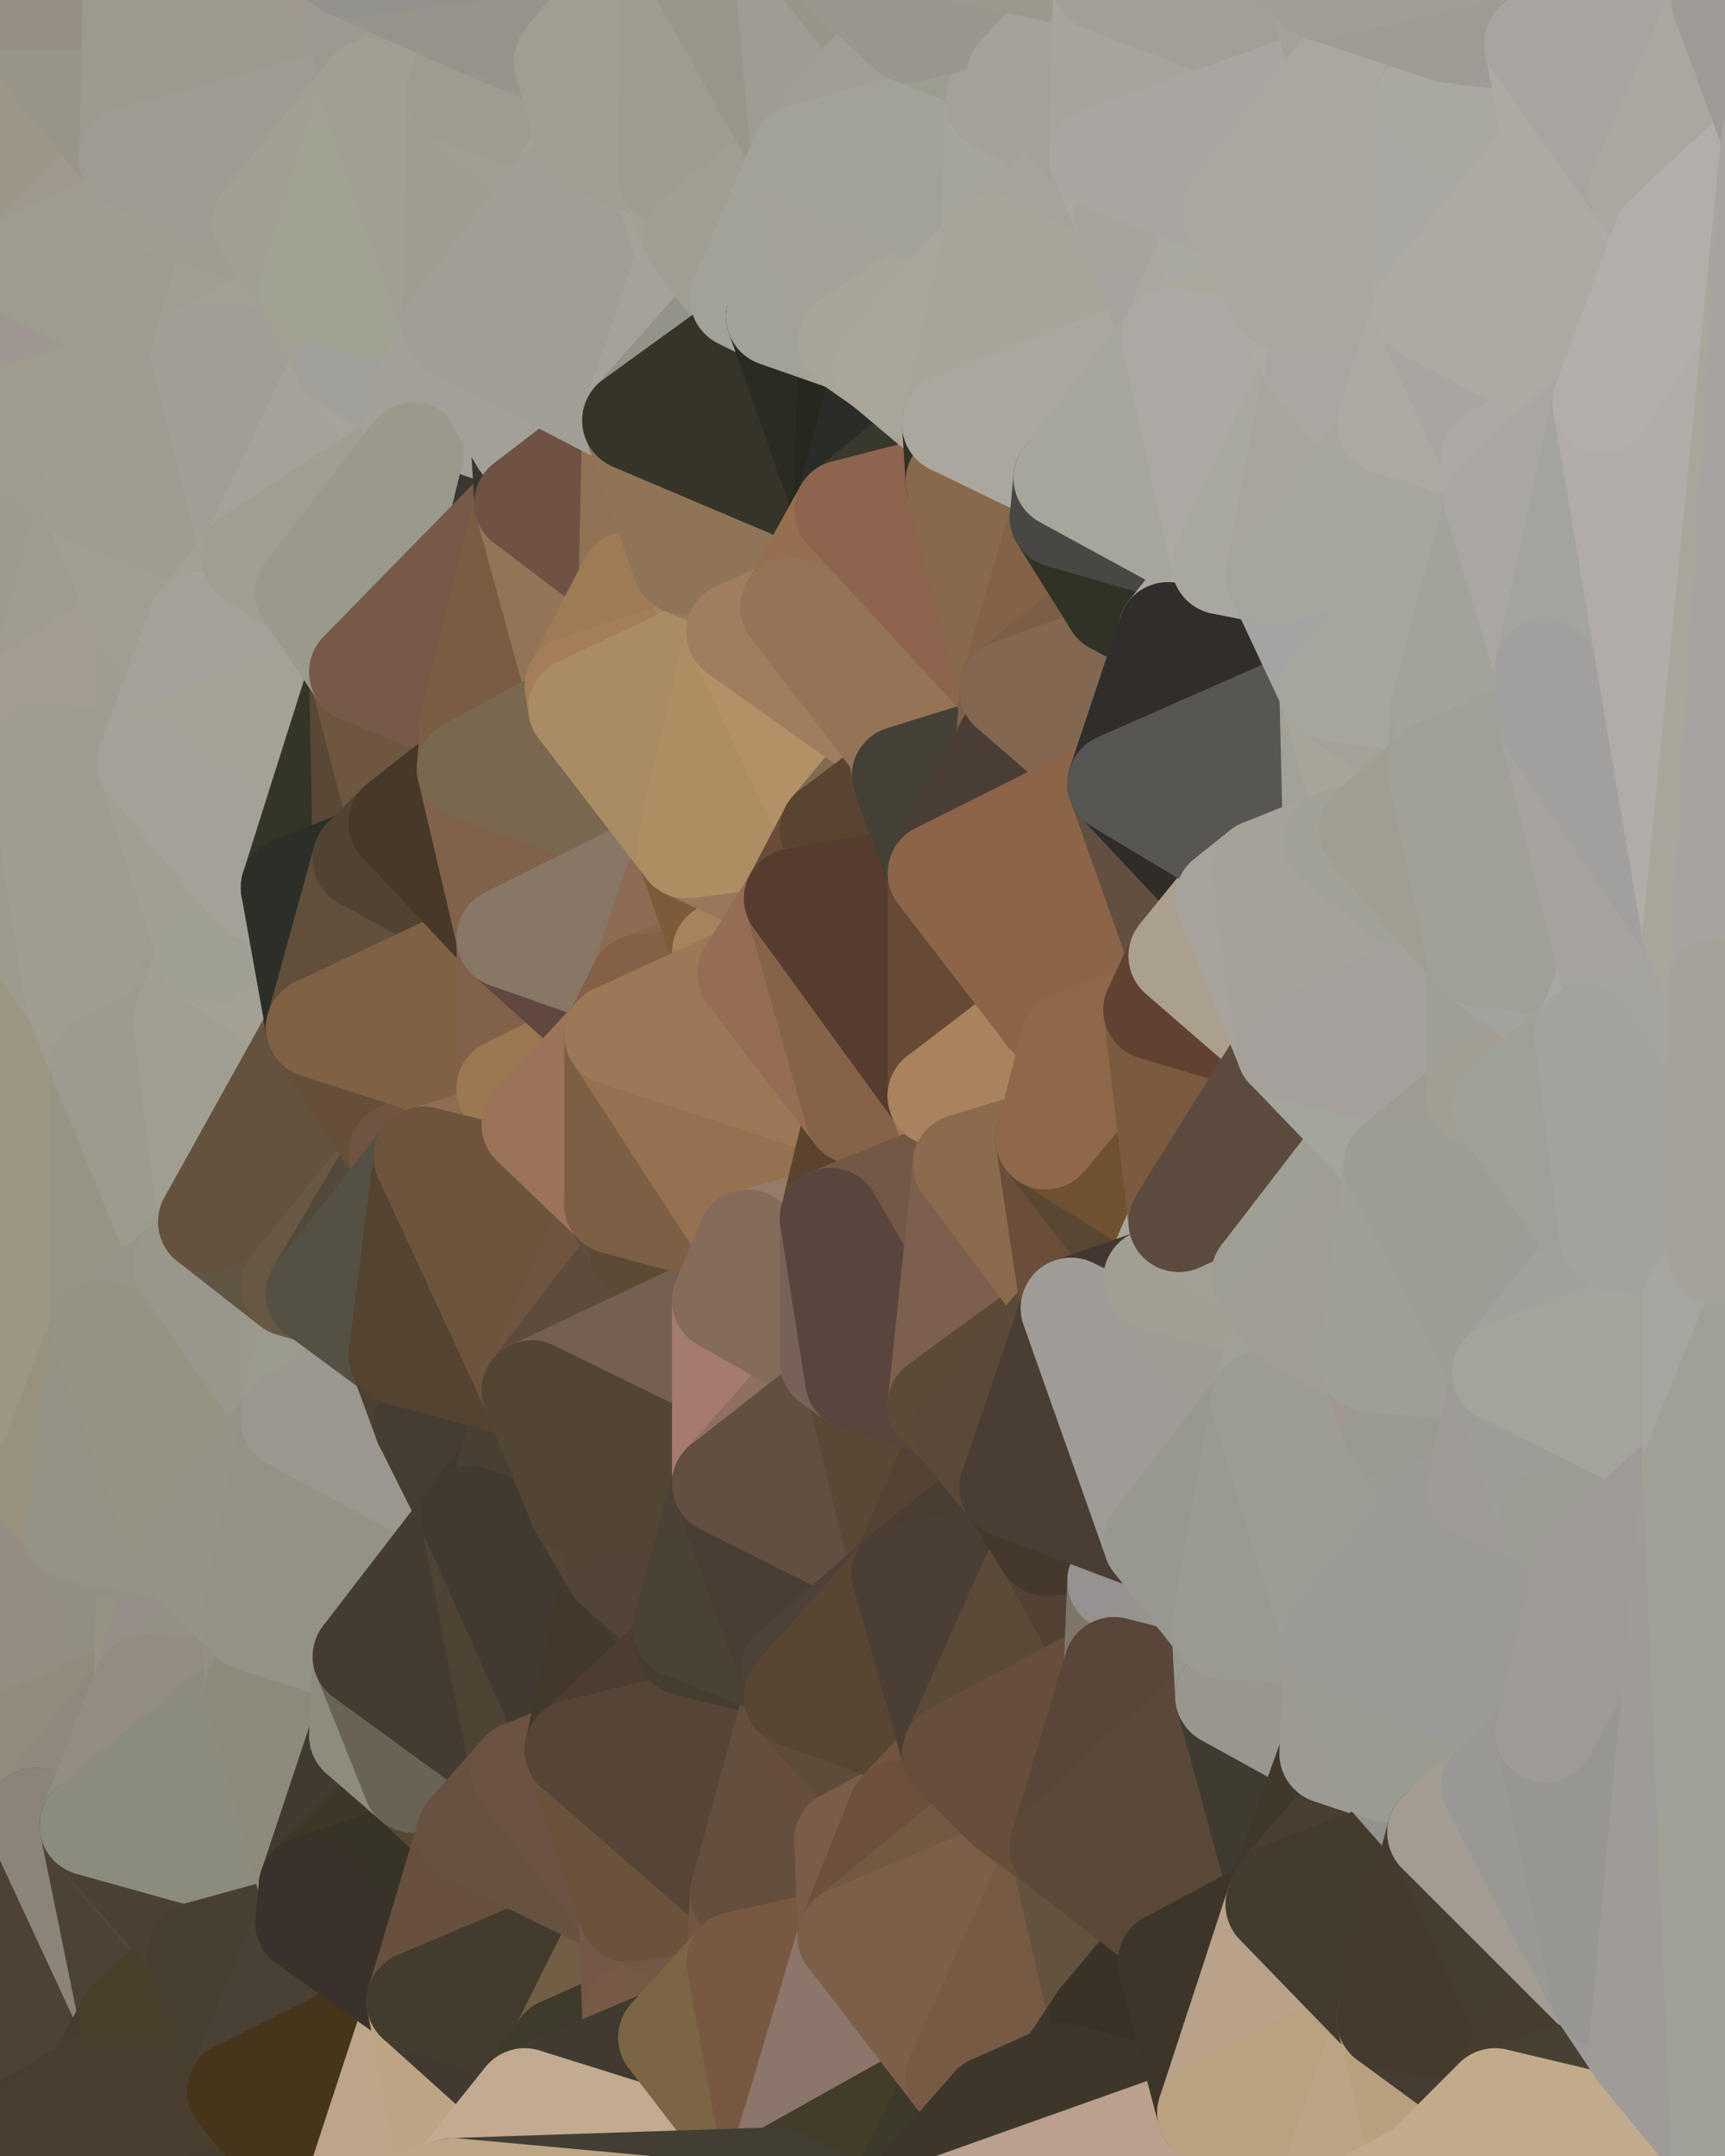 <?xml version="1.0" standalone="yes"?>
<svg width="480" height="600" xmlns="http://www.w3.org/2000/svg" version="1.1" ><polygon points="-34,148 -34,518 -18,222" fill="rgba(159, 156, 141, 1)" stroke="rgba(159, 156, 141, 1)" stroke-width="28" stroke-linejoin="round"/>
		<polygon points="-34,518 -18,444 -18,222" fill="rgba(147, 144, 127, 1)" stroke="rgba(147, 144, 127, 1)" stroke-width="28" stroke-linejoin="round"/>
		<polygon points="-19,204 -34,148 -18,222" fill="rgba(159, 155, 143, 1)" stroke="rgba(159, 155, 143, 1)" stroke-width="28" stroke-linejoin="round"/>
		<polygon points="-34,518 -19,500 -18,444" fill="rgba(144, 138, 126, 1)" stroke="rgba(144, 138, 126, 1)" stroke-width="28" stroke-linejoin="round"/>
		<polygon points="-4,118 -34,148 -3,130" fill="rgba(159, 157, 144, 1)" stroke="rgba(159, 157, 144, 1)" stroke-width="28" stroke-linejoin="round"/>
		<polygon points="-3,574 -34,518 0,599" fill="rgba(80, 67, 51, 1)" stroke="rgba(80, 67, 51, 1)" stroke-width="28" stroke-linejoin="round"/>
		<polygon points="-18,444 -19,500 -4,488" fill="rgba(150, 143, 125, 1)" stroke="rgba(150, 143, 125, 1)" stroke-width="28" stroke-linejoin="round"/>
		<polygon points="-34,148 -4,118 6,74" fill="rgba(161, 154, 144, 1)" stroke="rgba(161, 154, 144, 1)" stroke-width="28" stroke-linejoin="round"/>
		<polygon points="0,0 -34,148 6,74" fill="rgba(161, 155, 143, 1)" stroke="rgba(161, 155, 143, 1)" stroke-width="28" stroke-linejoin="round"/>
		<polygon points="-3,574 0,599 6,592" fill="rgba(73, 59, 48, 1)" stroke="rgba(73, 59, 48, 1)" stroke-width="28" stroke-linejoin="round"/>
		<polygon points="-4,488 -19,500 10,506" fill="rgba(143, 134, 125, 1)" stroke="rgba(143, 134, 125, 1)" stroke-width="28" stroke-linejoin="round"/>
		<polygon points="-19,204 -18,222 10,210" fill="rgba(157, 154, 139, 1)" stroke="rgba(157, 154, 139, 1)" stroke-width="28" stroke-linejoin="round"/>
		<polygon points="-19,204 10,210 11,192" fill="rgba(156, 152, 140, 1)" stroke="rgba(156, 152, 140, 1)" stroke-width="28" stroke-linejoin="round"/>
		<polygon points="-34,148 -19,204 11,192" fill="rgba(157, 153, 142, 1)" stroke="rgba(157, 153, 142, 1)" stroke-width="28" stroke-linejoin="round"/>
		<polygon points="-19,500 -34,518 10,506" fill="rgba(140, 133, 123, 1)" stroke="rgba(140, 133, 123, 1)" stroke-width="28" stroke-linejoin="round"/>
		<polygon points="11,414 -18,444 21,426" fill="rgba(148, 142, 126, 1)" stroke="rgba(148, 142, 126, 1)" stroke-width="28" stroke-linejoin="round"/>
		<polygon points="-3,574 6,592 26,580" fill="rgba(74, 65, 50, 1)" stroke="rgba(74, 65, 50, 1)" stroke-width="28" stroke-linejoin="round"/>
		<polygon points="-3,130 25,138 26,136" fill="rgba(162, 155, 145, 1)" stroke="rgba(162, 155, 145, 1)" stroke-width="28" stroke-linejoin="round"/>
		<polygon points="21,278 28,370 28,296" fill="rgba(156, 150, 136, 1)" stroke="rgba(156, 150, 136, 1)" stroke-width="28" stroke-linejoin="round"/>
		<polygon points="-18,444 11,414 28,370" fill="rgba(147, 144, 129, 1)" stroke="rgba(147, 144, 129, 1)" stroke-width="28" stroke-linejoin="round"/>
		<polygon points="21,278 -18,444 28,370" fill="rgba(149, 146, 131, 1)" stroke="rgba(149, 146, 131, 1)" stroke-width="28" stroke-linejoin="round"/>
		<polygon points="-4,118 -3,130 26,136" fill="rgba(160, 154, 140, 1)" stroke="rgba(160, 154, 140, 1)" stroke-width="28" stroke-linejoin="round"/>
		<polygon points="-3,130 11,192 25,138" fill="rgba(161, 155, 143, 1)" stroke="rgba(161, 155, 143, 1)" stroke-width="28" stroke-linejoin="round"/>
		<polygon points="-18,222 -18,444 21,278" fill="rgba(156, 151, 131, 1)" stroke="rgba(156, 151, 131, 1)" stroke-width="28" stroke-linejoin="round"/>
		<polygon points="-3,130 -34,148 11,192" fill="rgba(158, 154, 143, 1)" stroke="rgba(158, 154, 143, 1)" stroke-width="28" stroke-linejoin="round"/>
		<polygon points="-34,518 -3,574 10,506" fill="rgba(141, 135, 121, 1)" stroke="rgba(141, 135, 121, 1)" stroke-width="28" stroke-linejoin="round"/>
		<polygon points="0,0 6,74 36,44" fill="rgba(156, 150, 136, 1)" stroke="rgba(156, 150, 136, 1)" stroke-width="28" stroke-linejoin="round"/>
		<polygon points="-3,574 26,580 36,562" fill="rgba(71, 62, 47, 1)" stroke="rgba(71, 62, 47, 1)" stroke-width="28" stroke-linejoin="round"/>
		<polygon points="-18,444 -4,488 40,469" fill="rgba(145, 142, 127, 1)" stroke="rgba(145, 142, 127, 1)" stroke-width="28" stroke-linejoin="round"/>
		<polygon points="21,426 -18,444 40,469" fill="rgba(148, 142, 130, 1)" stroke="rgba(148, 142, 130, 1)" stroke-width="28" stroke-linejoin="round"/>
		<polygon points="25,138 11,192 40,173" fill="rgba(159, 155, 144, 1)" stroke="rgba(159, 155, 144, 1)" stroke-width="28" stroke-linejoin="round"/>
		<polygon points="36,44 6,74 43,56" fill="rgba(159, 152, 142, 1)" stroke="rgba(159, 152, 142, 1)" stroke-width="28" stroke-linejoin="round"/>
		<polygon points="11,192 10,210 41,212" fill="rgba(159, 153, 137, 1)" stroke="rgba(159, 153, 137, 1)" stroke-width="28" stroke-linejoin="round"/>
		<polygon points="21,426 40,469 41,434" fill="rgba(146, 142, 130, 1)" stroke="rgba(146, 142, 130, 1)" stroke-width="28" stroke-linejoin="round"/>
		<polygon points="-4,488 10,506 40,469" fill="rgba(146, 138, 125, 1)" stroke="rgba(146, 138, 125, 1)" stroke-width="28" stroke-linejoin="round"/>
		<polygon points="10,506 25,508 40,469" fill="rgba(144, 136, 125, 1)" stroke="rgba(144, 136, 125, 1)" stroke-width="28" stroke-linejoin="round"/>
		<polygon points="0,0 36,44 37,0" fill="rgba(152, 148, 136, 1)" stroke="rgba(152, 148, 136, 1)" stroke-width="28" stroke-linejoin="round"/>
		<polygon points="10,506 -3,574 36,562" fill="rgba(78, 66, 52, 1)" stroke="rgba(78, 66, 52, 1)" stroke-width="28" stroke-linejoin="round"/>
		<polygon points="25,508 10,506 36,562" fill="rgba(139, 133, 121, 1)" stroke="rgba(139, 133, 121, 1)" stroke-width="28" stroke-linejoin="round"/>
		<polygon points="10,210 -18,222 21,278" fill="rgba(158, 154, 142, 1)" stroke="rgba(158, 154, 142, 1)" stroke-width="28" stroke-linejoin="round"/>
		<polygon points="21,278 28,296 51,284" fill="rgba(159, 155, 144, 1)" stroke="rgba(159, 155, 144, 1)" stroke-width="28" stroke-linejoin="round"/>
		<polygon points="40,173 11,192 41,212" fill="rgba(163, 157, 145, 1)" stroke="rgba(163, 157, 145, 1)" stroke-width="28" stroke-linejoin="round"/>
		<polygon points="6,74 -4,118 56,99" fill="rgba(158, 151, 143, 1)" stroke="rgba(158, 151, 143, 1)" stroke-width="28" stroke-linejoin="round"/>
		<polygon points="-4,118 26,136 56,99" fill="rgba(159, 155, 143, 1)" stroke="rgba(159, 155, 143, 1)" stroke-width="28" stroke-linejoin="round"/>
		<polygon points="25,508 36,562 55,544" fill="rgba(76, 66, 54, 1)" stroke="rgba(76, 66, 54, 1)" stroke-width="28" stroke-linejoin="round"/>
		<polygon points="28,296 28,370 51,352" fill="rgba(150, 148, 133, 1)" stroke="rgba(150, 148, 133, 1)" stroke-width="28" stroke-linejoin="round"/>
		<polygon points="41,212 21,278 58,266" fill="rgba(160, 156, 145, 1)" stroke="rgba(160, 156, 145, 1)" stroke-width="28" stroke-linejoin="round"/>
		<polygon points="21,278 51,284 58,266" fill="rgba(158, 156, 144, 1)" stroke="rgba(158, 156, 144, 1)" stroke-width="28" stroke-linejoin="round"/>
		<polygon points="28,296 51,352 58,340" fill="rgba(157, 153, 141, 1)" stroke="rgba(157, 153, 141, 1)" stroke-width="28" stroke-linejoin="round"/>
		<polygon points="43,56 6,74 56,99" fill="rgba(158, 156, 143, 1)" stroke="rgba(158, 156, 143, 1)" stroke-width="28" stroke-linejoin="round"/>
		<polygon points="25,508 55,544 56,543" fill="rgba(82, 73, 58, 1)" stroke="rgba(82, 73, 58, 1)" stroke-width="28" stroke-linejoin="round"/>
		<polygon points="10,210 21,278 41,212" fill="rgba(160, 156, 144, 1)" stroke="rgba(160, 156, 144, 1)" stroke-width="28" stroke-linejoin="round"/>
		<polygon points="36,562 26,580 66,582" fill="rgba(70, 60, 48, 1)" stroke="rgba(70, 60, 48, 1)" stroke-width="28" stroke-linejoin="round"/>
		<polygon points="40,173 41,212 55,174" fill="rgba(159, 157, 145, 1)" stroke="rgba(159, 157, 145, 1)" stroke-width="28" stroke-linejoin="round"/>
		<polygon points="41,434 40,469 51,432" fill="rgba(149, 146, 131, 1)" stroke="rgba(149, 146, 131, 1)" stroke-width="28" stroke-linejoin="round"/>
		<polygon points="21,426 41,434 51,432" fill="rgba(146, 144, 132, 1)" stroke="rgba(146, 144, 132, 1)" stroke-width="28" stroke-linejoin="round"/>
		<polygon points="51,432 40,469 70,451" fill="rgba(150, 143, 135, 1)" stroke="rgba(150, 143, 135, 1)" stroke-width="28" stroke-linejoin="round"/>
		<polygon points="40,173 55,174 70,155" fill="rgba(163, 159, 150, 1)" stroke="rgba(163, 159, 150, 1)" stroke-width="28" stroke-linejoin="round"/>
		<polygon points="25,138 40,173 70,155" fill="rgba(160, 158, 146, 1)" stroke="rgba(160, 158, 146, 1)" stroke-width="28" stroke-linejoin="round"/>
		<polygon points="43,56 56,99 66,64" fill="rgba(159, 155, 144, 1)" stroke="rgba(159, 155, 144, 1)" stroke-width="28" stroke-linejoin="round"/>
		<polygon points="41,212 58,266 71,248" fill="rgba(161, 159, 147, 1)" stroke="rgba(161, 159, 147, 1)" stroke-width="28" stroke-linejoin="round"/>
		<polygon points="26,136 25,138 70,155" fill="rgba(157, 157, 147, 1)" stroke="rgba(157, 157, 147, 1)" stroke-width="28" stroke-linejoin="round"/>
		<polygon points="0,0 37,0 67,-29" fill="rgba(150, 143, 133, 1)" stroke="rgba(150, 143, 133, 1)" stroke-width="28" stroke-linejoin="round"/>
		<polygon points="11,414 21,426 28,370" fill="rgba(151, 146, 126, 1)" stroke="rgba(151, 146, 126, 1)" stroke-width="28" stroke-linejoin="round"/>
		<polygon points="70,451 40,469 71,470" fill="rgba(147, 145, 132, 1)" stroke="rgba(147, 145, 132, 1)" stroke-width="28" stroke-linejoin="round"/>
		<polygon points="55,544 36,562 66,582" fill="rgba(72, 64, 43, 1)" stroke="rgba(72, 64, 43, 1)" stroke-width="28" stroke-linejoin="round"/>
		<polygon points="51,284 28,296 58,340" fill="rgba(157, 155, 143, 1)" stroke="rgba(157, 155, 143, 1)" stroke-width="28" stroke-linejoin="round"/>
		<polygon points="28,370 21,426 51,432" fill="rgba(148, 146, 133, 1)" stroke="rgba(148, 146, 133, 1)" stroke-width="28" stroke-linejoin="round"/>
		<polygon points="58,340 51,352 81,358" fill="rgba(156, 152, 141, 1)" stroke="rgba(156, 152, 141, 1)" stroke-width="28" stroke-linejoin="round"/>
		<polygon points="51,352 28,370 81,395" fill="rgba(152, 148, 136, 1)" stroke="rgba(152, 148, 136, 1)" stroke-width="28" stroke-linejoin="round"/>
		<polygon points="28,370 51,432 81,395" fill="rgba(150, 147, 130, 1)" stroke="rgba(150, 147, 130, 1)" stroke-width="28" stroke-linejoin="round"/>
		<polygon points="56,99 26,136 70,155" fill="rgba(159, 157, 145, 1)" stroke="rgba(159, 157, 145, 1)" stroke-width="28" stroke-linejoin="round"/>
		<polygon points="56,543 85,535 86,525" fill="rgba(73, 65, 46, 1)" stroke="rgba(73, 65, 46, 1)" stroke-width="28" stroke-linejoin="round"/>
		<polygon points="66,64 56,99 86,81" fill="rgba(160, 158, 146, 1)" stroke="rgba(160, 158, 146, 1)" stroke-width="28" stroke-linejoin="round"/>
		<polygon points="73,62 66,64 86,81" fill="rgba(160, 157, 148, 1)" stroke="rgba(160, 157, 148, 1)" stroke-width="28" stroke-linejoin="round"/>
		<polygon points="70,155 55,174 85,165" fill="rgba(163, 161, 149, 1)" stroke="rgba(163, 161, 149, 1)" stroke-width="28" stroke-linejoin="round"/>
		<polygon points="40,469 25,508 71,470" fill="rgba(147, 141, 129, 1)" stroke="rgba(147, 141, 129, 1)" stroke-width="28" stroke-linejoin="round"/>
		<polygon points="58,266 51,284 88,286" fill="rgba(162, 158, 146, 1)" stroke="rgba(162, 158, 146, 1)" stroke-width="28" stroke-linejoin="round"/>
		<polygon points="25,508 56,543 86,525" fill="rgba(74, 65, 50, 1)" stroke="rgba(74, 65, 50, 1)" stroke-width="28" stroke-linejoin="round"/>
		<polygon points="71,470 25,508 86,525" fill="rgba(139, 140, 126, 1)" stroke="rgba(139, 140, 126, 1)" stroke-width="28" stroke-linejoin="round"/>
		<polygon points="51,352 81,395 81,358" fill="rgba(153, 151, 139, 1)" stroke="rgba(153, 151, 139, 1)" stroke-width="28" stroke-linejoin="round"/>
		<polygon points="36,44 43,56 73,62" fill="rgba(159, 156, 147, 1)" stroke="rgba(159, 156, 147, 1)" stroke-width="28" stroke-linejoin="round"/>
		<polygon points="43,56 66,64 73,62" fill="rgba(159, 157, 144, 1)" stroke="rgba(159, 157, 144, 1)" stroke-width="28" stroke-linejoin="round"/>
		<polygon points="56,543 55,544 66,582" fill="rgba(72, 63, 48, 1)" stroke="rgba(72, 63, 48, 1)" stroke-width="28" stroke-linejoin="round"/>
		<polygon points="6,592 0,599 26,580" fill="rgba(71, 62, 47, 1)" stroke="rgba(71, 62, 47, 1)" stroke-width="28" stroke-linejoin="round"/>
		<polygon points="86,81 56,99 96,100" fill="rgba(163, 159, 148, 1)" stroke="rgba(163, 159, 148, 1)" stroke-width="28" stroke-linejoin="round"/>
		<polygon points="67,-29 37,0 97,-9" fill="rgba(150, 146, 137, 1)" stroke="rgba(150, 146, 137, 1)" stroke-width="28" stroke-linejoin="round"/>
		<polygon points="66,582 0,599 96,618" fill="rgba(69, 62, 46, 1)" stroke="rgba(69, 62, 46, 1)" stroke-width="28" stroke-linejoin="round"/>
		<polygon points="81,358 81,395 88,360" fill="rgba(155, 153, 141, 1)" stroke="rgba(155, 153, 141, 1)" stroke-width="28" stroke-linejoin="round"/>
		<polygon points="51,284 58,340 88,286" fill="rgba(160, 158, 146, 1)" stroke="rgba(160, 158, 146, 1)" stroke-width="28" stroke-linejoin="round"/>
		<polygon points="81,247 58,266 88,286" fill="rgba(164, 160, 148, 1)" stroke="rgba(164, 160, 148, 1)" stroke-width="28" stroke-linejoin="round"/>
		<polygon points="71,248 58,266 81,247" fill="rgba(159, 159, 147, 1)" stroke="rgba(159, 159, 147, 1)" stroke-width="28" stroke-linejoin="round"/>
		<polygon points="26,580 0,599 66,582" fill="rgba(74, 62, 48, 1)" stroke="rgba(74, 62, 48, 1)" stroke-width="28" stroke-linejoin="round"/>
		<polygon points="85,165 55,174 100,187" fill="rgba(167, 165, 152, 1)" stroke="rgba(167, 165, 152, 1)" stroke-width="28" stroke-linejoin="round"/>
		<polygon points="70,451 71,470 101,461" fill="rgba(147, 143, 132, 1)" stroke="rgba(147, 143, 132, 1)" stroke-width="28" stroke-linejoin="round"/>
		<polygon points="56,543 66,582 85,535" fill="rgba(71, 64, 48, 1)" stroke="rgba(71, 64, 48, 1)" stroke-width="28" stroke-linejoin="round"/>
		<polygon points="97,-9 37,0 103,25" fill="rgba(159, 153, 141, 1)" stroke="rgba(159, 153, 141, 1)" stroke-width="28" stroke-linejoin="round"/>
		<polygon points="37,0 36,44 103,25" fill="rgba(157, 153, 142, 1)" stroke="rgba(157, 153, 142, 1)" stroke-width="28" stroke-linejoin="round"/>
		<polygon points="36,44 73,62 103,25" fill="rgba(159, 155, 146, 1)" stroke="rgba(159, 155, 146, 1)" stroke-width="28" stroke-linejoin="round"/>
		<polygon points="71,470 100,483 101,461" fill="rgba(145, 141, 130, 1)" stroke="rgba(145, 141, 130, 1)" stroke-width="28" stroke-linejoin="round"/>
		<polygon points="71,470 86,525 100,483" fill="rgba(141, 138, 123, 1)" stroke="rgba(141, 138, 123, 1)" stroke-width="28" stroke-linejoin="round"/>
		<polygon points="55,174 41,212 100,187" fill="rgba(164, 161, 152, 1)" stroke="rgba(164, 161, 152, 1)" stroke-width="28" stroke-linejoin="round"/>
		<polygon points="41,212 81,247 100,187" fill="rgba(164, 162, 149, 1)" stroke="rgba(164, 162, 149, 1)" stroke-width="28" stroke-linejoin="round"/>
		<polygon points="56,99 70,155 96,100" fill="rgba(162, 158, 149, 1)" stroke="rgba(162, 158, 149, 1)" stroke-width="28" stroke-linejoin="round"/>
		<polygon points="41,212 71,248 81,247" fill="rgba(164, 161, 152, 1)" stroke="rgba(164, 161, 152, 1)" stroke-width="28" stroke-linejoin="round"/>
		<polygon points="51,432 70,451 81,395" fill="rgba(149, 147, 134, 1)" stroke="rgba(149, 147, 134, 1)" stroke-width="28" stroke-linejoin="round"/>
		<polygon points="58,340 81,358 111,321" fill="rgba(96, 85, 67, 1)" stroke="rgba(96, 85, 67, 1)" stroke-width="28" stroke-linejoin="round"/>
		<polygon points="88,286 58,340 111,321" fill="rgba(100, 82, 62, 1)" stroke="rgba(100, 82, 62, 1)" stroke-width="28" stroke-linejoin="round"/>
		<polygon points="88,360 81,395 111,377" fill="rgba(154, 154, 142, 1)" stroke="rgba(154, 154, 142, 1)" stroke-width="28" stroke-linejoin="round"/>
		<polygon points="100,187 81,247 101,239" fill="rgba(52, 52, 40, 1)" stroke="rgba(52, 52, 40, 1)" stroke-width="28" stroke-linejoin="round"/>
		<polygon points="96,100 70,155 115,126" fill="rgba(166, 162, 153, 1)" stroke="rgba(166, 162, 153, 1)" stroke-width="28" stroke-linejoin="round"/>
		<polygon points="81,358 88,360 111,321" fill="rgba(104, 87, 67, 1)" stroke="rgba(104, 87, 67, 1)" stroke-width="28" stroke-linejoin="round"/>
		<polygon points="100,187 101,239 111,229" fill="rgba(89, 72, 54, 1)" stroke="rgba(89, 72, 54, 1)" stroke-width="28" stroke-linejoin="round"/>
		<polygon points="96,100 115,126 116,113" fill="rgba(166, 163, 156, 1)" stroke="rgba(166, 163, 156, 1)" stroke-width="28" stroke-linejoin="round"/>
		<polygon points="85,535 66,582 116,557" fill="rgba(73, 65, 54, 1)" stroke="rgba(73, 65, 54, 1)" stroke-width="28" stroke-linejoin="round"/>
		<polygon points="100,483 86,525 115,496" fill="rgba(65, 58, 48, 1)" stroke="rgba(65, 58, 48, 1)" stroke-width="28" stroke-linejoin="round"/>
		<polygon points="111,377 81,395 118,396" fill="rgba(156, 151, 145, 1)" stroke="rgba(156, 151, 145, 1)" stroke-width="28" stroke-linejoin="round"/>
		<polygon points="70,155 85,165 115,126" fill="rgba(160, 158, 146, 1)" stroke="rgba(160, 158, 146, 1)" stroke-width="28" stroke-linejoin="round"/>
		<polygon points="81,247 88,286 101,239" fill="rgba(44, 47, 40, 1)" stroke="rgba(44, 47, 40, 1)" stroke-width="28" stroke-linejoin="round"/>
		<polygon points="86,81 96,100 126,91" fill="rgba(162, 160, 148, 1)" stroke="rgba(162, 160, 148, 1)" stroke-width="28" stroke-linejoin="round"/>
		<polygon points="96,100 116,113 126,91" fill="rgba(160, 159, 154, 1)" stroke="rgba(160, 159, 154, 1)" stroke-width="28" stroke-linejoin="round"/>
		<polygon points="81,395 70,451 101,461" fill="rgba(148, 146, 134, 1)" stroke="rgba(148, 146, 134, 1)" stroke-width="28" stroke-linejoin="round"/>
		<polygon points="100,187 130,214 131,200" fill="rgba(109, 83, 58, 1)" stroke="rgba(109, 83, 58, 1)" stroke-width="28" stroke-linejoin="round"/>
		<polygon points="81,395 101,461 131,422" fill="rgba(148, 146, 134, 1)" stroke="rgba(148, 146, 134, 1)" stroke-width="28" stroke-linejoin="round"/>
		<polygon points="118,396 81,395 131,422" fill="rgba(155, 151, 142, 1)" stroke="rgba(155, 151, 142, 1)" stroke-width="28" stroke-linejoin="round"/>
		<polygon points="115,496 86,525 130,510" fill="rgba(62, 55, 39, 1)" stroke="rgba(62, 55, 39, 1)" stroke-width="28" stroke-linejoin="round"/>
		<polygon points="100,187 111,229 130,214" fill="rgba(109, 87, 64, 1)" stroke="rgba(109, 87, 64, 1)" stroke-width="28" stroke-linejoin="round"/>
		<polygon points="66,582 96,618 116,557" fill="rgba(70, 53, 27, 1)" stroke="rgba(70, 53, 27, 1)" stroke-width="28" stroke-linejoin="round"/>
		<polygon points="97,-9 103,25 133,7" fill="rgba(157, 153, 144, 1)" stroke="rgba(157, 153, 144, 1)" stroke-width="28" stroke-linejoin="round"/>
		<polygon points="103,25 127,26 133,7" fill="rgba(160, 156, 145, 1)" stroke="rgba(160, 156, 145, 1)" stroke-width="28" stroke-linejoin="round"/>
		<polygon points="86,525 116,557 130,510" fill="rgba(55, 51, 39, 1)" stroke="rgba(55, 51, 39, 1)" stroke-width="28" stroke-linejoin="round"/>
		<polygon points="116,557 96,618 126,609" fill="rgba(189, 165, 137, 1)" stroke="rgba(189, 165, 137, 1)" stroke-width="28" stroke-linejoin="round"/>
		<polygon points="111,321 88,360 118,322" fill="rgba(82, 73, 58, 1)" stroke="rgba(82, 73, 58, 1)" stroke-width="28" stroke-linejoin="round"/>
		<polygon points="86,525 85,535 116,557" fill="rgba(57, 50, 42, 1)" stroke="rgba(57, 50, 42, 1)" stroke-width="28" stroke-linejoin="round"/>
		<polygon points="73,62 86,81 103,25" fill="rgba(161, 159, 147, 1)" stroke="rgba(161, 159, 147, 1)" stroke-width="28" stroke-linejoin="round"/>
		<polygon points="118,396 131,422 141,409" fill="rgba(68, 62, 50, 1)" stroke="rgba(68, 62, 50, 1)" stroke-width="28" stroke-linejoin="round"/>
		<polygon points="88,286 111,321 141,303" fill="rgba(101, 79, 56, 1)" stroke="rgba(101, 79, 56, 1)" stroke-width="28" stroke-linejoin="round"/>
		<polygon points="111,321 118,322 141,303" fill="rgba(112, 83, 65, 1)" stroke="rgba(112, 83, 65, 1)" stroke-width="28" stroke-linejoin="round"/>
		<polygon points="101,239 88,286 141,261" fill="rgba(97, 79, 59, 1)" stroke="rgba(97, 79, 59, 1)" stroke-width="28" stroke-linejoin="round"/>
		<polygon points="111,229 101,239 141,261" fill="rgba(80, 67, 50, 1)" stroke="rgba(80, 67, 50, 1)" stroke-width="28" stroke-linejoin="round"/>
		<polygon points="88,360 111,377 118,322" fill="rgba(84, 80, 68, 1)" stroke="rgba(84, 80, 68, 1)" stroke-width="28" stroke-linejoin="round"/>
		<polygon points="115,496 130,510 145,493" fill="rgba(84, 71, 54, 1)" stroke="rgba(84, 71, 54, 1)" stroke-width="28" stroke-linejoin="round"/>
		<polygon points="116,113 115,126 145,123" fill="rgba(164, 159, 155, 1)" stroke="rgba(164, 159, 155, 1)" stroke-width="28" stroke-linejoin="round"/>
		<polygon points="101,461 100,483 115,496" fill="rgba(142, 140, 125, 1)" stroke="rgba(142, 140, 125, 1)" stroke-width="28" stroke-linejoin="round"/>
		<polygon points="145,123 115,126 146,140" fill="rgba(51, 51, 49, 1)" stroke="rgba(51, 51, 49, 1)" stroke-width="28" stroke-linejoin="round"/>
		<polygon points="116,557 126,609 146,584" fill="rgba(189, 164, 133, 1)" stroke="rgba(189, 164, 133, 1)" stroke-width="28" stroke-linejoin="round"/>
		<polygon points="103,25 86,81 126,91" fill="rgba(160, 161, 145, 1)" stroke="rgba(160, 161, 145, 1)" stroke-width="28" stroke-linejoin="round"/>
		<polygon points="141,303 118,322 148,313" fill="rgba(123, 92, 64, 1)" stroke="rgba(123, 92, 64, 1)" stroke-width="28" stroke-linejoin="round"/>
		<polygon points="111,377 118,396 148,387" fill="rgba(77, 65, 51, 1)" stroke="rgba(77, 65, 51, 1)" stroke-width="28" stroke-linejoin="round"/>
		<polygon points="118,396 141,409 148,387" fill="rgba(69, 61, 50, 1)" stroke="rgba(69, 61, 50, 1)" stroke-width="28" stroke-linejoin="round"/>
		<polygon points="115,126 100,187 146,140" fill="rgba(58, 55, 50, 1)" stroke="rgba(58, 55, 50, 1)" stroke-width="28" stroke-linejoin="round"/>
		<polygon points="101,461 115,496 145,493" fill="rgba(105, 99, 85, 1)" stroke="rgba(105, 99, 85, 1)" stroke-width="28" stroke-linejoin="round"/>
		<polygon points="126,91 116,113 145,123" fill="rgba(163, 160, 153, 1)" stroke="rgba(163, 160, 153, 1)" stroke-width="28" stroke-linejoin="round"/>
		<polygon points="141,261 88,286 141,303" fill="rgba(128, 97, 68, 1)" stroke="rgba(128, 97, 68, 1)" stroke-width="28" stroke-linejoin="round"/>
		<polygon points="103,25 126,91 127,26" fill="rgba(161, 159, 147, 1)" stroke="rgba(161, 159, 147, 1)" stroke-width="28" stroke-linejoin="round"/>
		<polygon points="85,165 100,187 115,126" fill="rgba(155, 153, 140, 1)" stroke="rgba(155, 153, 140, 1)" stroke-width="28" stroke-linejoin="round"/>
		<polygon points="116,557 146,584 156,570" fill="rgba(65, 58, 48, 1)" stroke="rgba(65, 58, 48, 1)" stroke-width="28" stroke-linejoin="round"/>
		<polygon points="127,26 126,91 156,52" fill="rgba(159, 157, 145, 1)" stroke="rgba(159, 157, 145, 1)" stroke-width="28" stroke-linejoin="round"/>
		<polygon points="133,7 127,26 157,17" fill="rgba(159, 155, 144, 1)" stroke="rgba(159, 155, 144, 1)" stroke-width="28" stroke-linejoin="round"/>
		<polygon points="100,187 131,200 146,140" fill="rgba(118, 89, 73, 1)" stroke="rgba(118, 89, 73, 1)" stroke-width="28" stroke-linejoin="round"/>
		<polygon points="130,214 111,229 141,261" fill="rgba(72, 56, 41, 1)" stroke="rgba(72, 56, 41, 1)" stroke-width="28" stroke-linejoin="round"/>
		<polygon points="141,409 131,422 161,419" fill="rgba(65, 56, 47, 1)" stroke="rgba(65, 56, 47, 1)" stroke-width="28" stroke-linejoin="round"/>
		<polygon points="160,191 131,200 161,197" fill="rgba(135, 104, 76, 1)" stroke="rgba(135, 104, 76, 1)" stroke-width="28" stroke-linejoin="round"/>
		<polygon points="127,26 156,52 163,39" fill="rgba(160, 158, 146, 1)" stroke="rgba(160, 158, 146, 1)" stroke-width="28" stroke-linejoin="round"/>
		<polygon points="157,17 127,26 163,39" fill="rgba(159, 155, 144, 1)" stroke="rgba(159, 155, 144, 1)" stroke-width="28" stroke-linejoin="round"/>
		<polygon points="131,200 130,214 161,197" fill="rgba(125, 94, 73, 1)" stroke="rgba(125, 94, 73, 1)" stroke-width="28" stroke-linejoin="round"/>
		<polygon points="146,140 131,200 160,191" fill="rgba(122, 92, 66, 1)" stroke="rgba(122, 92, 66, 1)" stroke-width="28" stroke-linejoin="round"/>
		<polygon points="148,313 118,322 171,335" fill="rgba(144, 108, 84, 1)" stroke="rgba(144, 108, 84, 1)" stroke-width="28" stroke-linejoin="round"/>
		<polygon points="161,419 131,422 171,436" fill="rgba(68, 62, 50, 1)" stroke="rgba(68, 62, 50, 1)" stroke-width="28" stroke-linejoin="round"/>
		<polygon points="141,261 141,303 171,288" fill="rgba(129, 97, 74, 1)" stroke="rgba(129, 97, 74, 1)" stroke-width="28" stroke-linejoin="round"/>
		<polygon points="141,303 148,313 171,288" fill="rgba(155, 120, 82, 1)" stroke="rgba(155, 120, 82, 1)" stroke-width="28" stroke-linejoin="round"/>
		<polygon points="148,387 141,409 161,419" fill="rgba(73, 63, 51, 1)" stroke="rgba(73, 63, 51, 1)" stroke-width="28" stroke-linejoin="round"/>
		<polygon points="118,322 111,377 148,387" fill="rgba(84, 67, 49, 1)" stroke="rgba(84, 67, 49, 1)" stroke-width="28" stroke-linejoin="round"/>
		<polygon points="131,422 101,461 145,493" fill="rgba(68, 60, 49, 1)" stroke="rgba(68, 60, 49, 1)" stroke-width="28" stroke-linejoin="round"/>
		<polygon points="130,510 116,557 175,532" fill="rgba(103, 80, 62, 1)" stroke="rgba(103, 80, 62, 1)" stroke-width="28" stroke-linejoin="round"/>
		<polygon points="146,140 160,191 175,162" fill="rgba(147, 116, 87, 1)" stroke="rgba(147, 116, 87, 1)" stroke-width="28" stroke-linejoin="round"/>
		<polygon points="118,322 148,387 171,335" fill="rgba(110, 84, 61, 1)" stroke="rgba(110, 84, 61, 1)" stroke-width="28" stroke-linejoin="round"/>
		<polygon points="131,422 145,493 160,487" fill="rgba(79, 67, 51, 1)" stroke="rgba(79, 67, 51, 1)" stroke-width="28" stroke-linejoin="round"/>
		<polygon points="116,557 156,570 175,532" fill="rgba(67, 59, 46, 1)" stroke="rgba(67, 59, 46, 1)" stroke-width="28" stroke-linejoin="round"/>
		<polygon points="131,422 160,487 171,436" fill="rgba(65, 58, 48, 1)" stroke="rgba(65, 58, 48, 1)" stroke-width="28" stroke-linejoin="round"/>
		<polygon points="171,335 148,387 178,348" fill="rgba(111, 84, 63, 1)" stroke="rgba(111, 84, 63, 1)" stroke-width="28" stroke-linejoin="round"/>
		<polygon points="141,261 171,288 178,274" fill="rgba(96, 71, 64, 1)" stroke="rgba(96, 71, 64, 1)" stroke-width="28" stroke-linejoin="round"/>
		<polygon points="145,123 146,140 176,117" fill="rgba(55, 55, 45, 1)" stroke="rgba(55, 55, 45, 1)" stroke-width="28" stroke-linejoin="round"/>
		<polygon points="126,91 145,123 176,117" fill="rgba(163, 160, 153, 1)" stroke="rgba(163, 160, 153, 1)" stroke-width="28" stroke-linejoin="round"/>
		<polygon points="175,532 156,570 176,561" fill="rgba(114, 94, 69, 1)" stroke="rgba(114, 94, 69, 1)" stroke-width="28" stroke-linejoin="round"/>
		<polygon points="145,493 130,510 175,532" fill="rgba(103, 82, 65, 1)" stroke="rgba(103, 82, 65, 1)" stroke-width="28" stroke-linejoin="round"/>
		<polygon points="160,487 145,493 175,532" fill="rgba(108, 82, 67, 1)" stroke="rgba(108, 82, 67, 1)" stroke-width="28" stroke-linejoin="round"/>
		<polygon points="163,39 156,52 186,49" fill="rgba(163, 161, 148, 1)" stroke="rgba(163, 161, 148, 1)" stroke-width="28" stroke-linejoin="round"/>
		<polygon points="133,7 157,17 187,-21" fill="rgba(151, 148, 139, 1)" stroke="rgba(151, 148, 139, 1)" stroke-width="28" stroke-linejoin="round"/>
		<polygon points="176,561 156,570 186,567" fill="rgba(64, 58, 46, 1)" stroke="rgba(64, 58, 46, 1)" stroke-width="28" stroke-linejoin="round"/>
		<polygon points="171,436 160,487 191,458" fill="rgba(66, 57, 42, 1)" stroke="rgba(66, 57, 42, 1)" stroke-width="28" stroke-linejoin="round"/>
		<polygon points="190,453 171,436 191,458" fill="rgba(68, 62, 50, 1)" stroke="rgba(68, 62, 50, 1)" stroke-width="28" stroke-linejoin="round"/>
		<polygon points="130,214 141,261 191,236" fill="rgba(129, 97, 74, 1)" stroke="rgba(129, 97, 74, 1)" stroke-width="28" stroke-linejoin="round"/>
		<polygon points="161,197 130,214 191,236" fill="rgba(121, 103, 79, 1)" stroke="rgba(121, 103, 79, 1)" stroke-width="28" stroke-linejoin="round"/>
		<polygon points="146,140 175,162 176,117" fill="rgba(111, 82, 68, 1)" stroke="rgba(111, 82, 68, 1)" stroke-width="28" stroke-linejoin="round"/>
		<polygon points="156,52 176,117 193,66" fill="rgba(158, 160, 147, 1)" stroke="rgba(158, 160, 147, 1)" stroke-width="28" stroke-linejoin="round"/>
		<polygon points="186,49 156,52 193,66" fill="rgba(164, 162, 150, 1)" stroke="rgba(164, 162, 150, 1)" stroke-width="28" stroke-linejoin="round"/>
		<polygon points="141,261 178,274 191,236" fill="rgba(136, 119, 103, 1)" stroke="rgba(136, 119, 103, 1)" stroke-width="28" stroke-linejoin="round"/>
		<polygon points="176,117 175,162 190,157" fill="rgba(145, 114, 85, 1)" stroke="rgba(145, 114, 85, 1)" stroke-width="28" stroke-linejoin="round"/>
		<polygon points="97,-9 133,7 187,-21" fill="rgba(151, 147, 138, 1)" stroke="rgba(151, 147, 138, 1)" stroke-width="28" stroke-linejoin="round"/>
		<polygon points="156,52 126,91 176,117" fill="rgba(161, 158, 149, 1)" stroke="rgba(161, 158, 149, 1)" stroke-width="28" stroke-linejoin="round"/>
		<polygon points="171,288 148,313 171,335" fill="rgba(156, 114, 89, 1)" stroke="rgba(156, 114, 89, 1)" stroke-width="28" stroke-linejoin="round"/>
		<polygon points="191,236 178,274 201,265" fill="rgba(142, 108, 83, 1)" stroke="rgba(142, 108, 83, 1)" stroke-width="28" stroke-linejoin="round"/>
		<polygon points="161,419 171,436 201,413" fill="rgba(86, 70, 55, 1)" stroke="rgba(86, 70, 55, 1)" stroke-width="28" stroke-linejoin="round"/>
		<polygon points="156,570 146,584 186,567" fill="rgba(62, 59, 44, 1)" stroke="rgba(62, 59, 44, 1)" stroke-width="28" stroke-linejoin="round"/>
		<polygon points="190,157 175,162 205,176" fill="rgba(166, 130, 96, 1)" stroke="rgba(166, 130, 96, 1)" stroke-width="28" stroke-linejoin="round"/>
		<polygon points="175,532 176,561 205,546" fill="rgba(116, 87, 71, 1)" stroke="rgba(116, 87, 71, 1)" stroke-width="28" stroke-linejoin="round"/>
		<polygon points="176,561 186,567 205,546" fill="rgba(118, 90, 69, 1)" stroke="rgba(118, 90, 69, 1)" stroke-width="28" stroke-linejoin="round"/>
		<polygon points="178,348 148,387 201,362" fill="rgba(93, 75, 61, 1)" stroke="rgba(93, 75, 61, 1)" stroke-width="28" stroke-linejoin="round"/>
		<polygon points="193,66 176,117 206,83" fill="rgba(165, 162, 155, 1)" stroke="rgba(165, 162, 155, 1)" stroke-width="28" stroke-linejoin="round"/>
		<polygon points="175,162 160,191 205,176" fill="rgba(158, 123, 85, 1)" stroke="rgba(158, 123, 85, 1)" stroke-width="28" stroke-linejoin="round"/>
		<polygon points="201,265 178,274 208,271" fill="rgba(135, 104, 76, 1)" stroke="rgba(135, 104, 76, 1)" stroke-width="28" stroke-linejoin="round"/>
		<polygon points="171,335 178,348 208,345" fill="rgba(99, 76, 60, 1)" stroke="rgba(99, 76, 60, 1)" stroke-width="28" stroke-linejoin="round"/>
		<polygon points="178,348 201,362 208,345" fill="rgba(92, 74, 52, 1)" stroke="rgba(92, 74, 52, 1)" stroke-width="28" stroke-linejoin="round"/>
		<polygon points="175,532 205,546 206,527" fill="rgba(112, 90, 69, 1)" stroke="rgba(112, 90, 69, 1)" stroke-width="28" stroke-linejoin="round"/>
		<polygon points="160,191 161,197 205,176" fill="rgba(164, 126, 89, 1)" stroke="rgba(164, 126, 89, 1)" stroke-width="28" stroke-linejoin="round"/>
		<polygon points="148,387 201,413 201,362" fill="rgba(117, 95, 81, 1)" stroke="rgba(117, 95, 81, 1)" stroke-width="28" stroke-linejoin="round"/>
		<polygon points="171,436 190,453 201,413" fill="rgba(84, 68, 55, 1)" stroke="rgba(84, 68, 55, 1)" stroke-width="28" stroke-linejoin="round"/>
		<polygon points="148,387 161,419 201,413" fill="rgba(82, 69, 52, 1)" stroke="rgba(82, 69, 52, 1)" stroke-width="28" stroke-linejoin="round"/>
		<polygon points="157,17 163,39 186,49" fill="rgba(161, 157, 146, 1)" stroke="rgba(161, 157, 146, 1)" stroke-width="28" stroke-linejoin="round"/>
		<polygon points="186,567 146,584 216,606" fill="rgba(65, 58, 48, 1)" stroke="rgba(65, 58, 48, 1)" stroke-width="28" stroke-linejoin="round"/>
		<polygon points="146,584 126,609 216,606" fill="rgba(195, 171, 145, 1)" stroke="rgba(195, 171, 145, 1)" stroke-width="28" stroke-linejoin="round"/>
		<polygon points="178,274 171,288 208,271" fill="rgba(132, 96, 70, 1)" stroke="rgba(132, 96, 70, 1)" stroke-width="28" stroke-linejoin="round"/>
		<polygon points="160,487 175,532 206,527" fill="rgba(107, 82, 60, 1)" stroke="rgba(107, 82, 60, 1)" stroke-width="28" stroke-linejoin="round"/>
		<polygon points="220,465 191,458 221,472" fill="rgba(85, 72, 56, 1)" stroke="rgba(85, 72, 56, 1)" stroke-width="28" stroke-linejoin="round"/>
		<polygon points="191,236 201,265 221,250" fill="rgba(125, 91, 56, 1)" stroke="rgba(125, 91, 56, 1)" stroke-width="28" stroke-linejoin="round"/>
		<polygon points="67,-29 97,-9 187,-21" fill="rgba(146, 145, 141, 1)" stroke="rgba(146, 145, 141, 1)" stroke-width="28" stroke-linejoin="round"/>
		<polygon points="186,49 193,66 223,43" fill="rgba(160, 160, 148, 1)" stroke="rgba(160, 160, 148, 1)" stroke-width="28" stroke-linejoin="round"/>
		<polygon points="191,458 160,487 221,472" fill="rgba(77, 61, 48, 1)" stroke="rgba(77, 61, 48, 1)" stroke-width="28" stroke-linejoin="round"/>
		<polygon points="160,487 206,527 221,472" fill="rgba(86, 68, 54, 1)" stroke="rgba(86, 68, 54, 1)" stroke-width="28" stroke-linejoin="round"/>
		<polygon points="201,265 208,271 221,250" fill="rgba(166, 131, 93, 1)" stroke="rgba(166, 131, 93, 1)" stroke-width="28" stroke-linejoin="round"/>
		<polygon points="190,453 191,458 220,465" fill="rgba(68, 62, 46, 1)" stroke="rgba(68, 62, 46, 1)" stroke-width="28" stroke-linejoin="round"/>
		<polygon points="190,157 205,176 220,169" fill="rgba(165, 131, 93, 1)" stroke="rgba(165, 131, 93, 1)" stroke-width="28" stroke-linejoin="round"/>
		<polygon points="206,83 176,117 216,88" fill="rgba(147, 147, 137, 1)" stroke="rgba(147, 147, 137, 1)" stroke-width="28" stroke-linejoin="round"/>
		<polygon points="161,197 191,236 205,176" fill="rgba(169, 140, 100, 1)" stroke="rgba(169, 140, 100, 1)" stroke-width="28" stroke-linejoin="round"/>
		<polygon points="157,17 186,49 187,-21" fill="rgba(161, 157, 146, 1)" stroke="rgba(161, 157, 146, 1)" stroke-width="28" stroke-linejoin="round"/>
		<polygon points="191,236 221,250 231,231" fill="rgba(153, 119, 91, 1)" stroke="rgba(153, 119, 91, 1)" stroke-width="28" stroke-linejoin="round"/>
		<polygon points="201,362 201,413 231,379" fill="rgba(165, 123, 109, 1)" stroke="rgba(165, 123, 109, 1)" stroke-width="28" stroke-linejoin="round"/>
		<polygon points="171,288 171,335 208,345" fill="rgba(125, 95, 69, 1)" stroke="rgba(125, 95, 69, 1)" stroke-width="28" stroke-linejoin="round"/>
		<polygon points="190,157 220,169 235,142" fill="rgba(158, 121, 94, 1)" stroke="rgba(158, 121, 94, 1)" stroke-width="28" stroke-linejoin="round"/>
		<polygon points="206,527 205,546 236,539" fill="rgba(114, 86, 65, 1)" stroke="rgba(114, 86, 65, 1)" stroke-width="28" stroke-linejoin="round"/>
		<polygon points="176,117 190,157 235,142" fill="rgba(143, 116, 87, 1)" stroke="rgba(143, 116, 87, 1)" stroke-width="28" stroke-linejoin="round"/>
		<polygon points="187,-21 186,49 223,43" fill="rgba(159, 155, 143, 1)" stroke="rgba(159, 155, 143, 1)" stroke-width="28" stroke-linejoin="round"/>
		<polygon points="193,66 206,83 223,43" fill="rgba(160, 158, 146, 1)" stroke="rgba(160, 158, 146, 1)" stroke-width="28" stroke-linejoin="round"/>
		<polygon points="231,379 201,413 238,384" fill="rgba(144, 111, 96, 1)" stroke="rgba(144, 111, 96, 1)" stroke-width="28" stroke-linejoin="round"/>
		<polygon points="208,345 231,339 238,310" fill="rgba(87, 71, 58, 1)" stroke="rgba(87, 71, 58, 1)" stroke-width="28" stroke-linejoin="round"/>
		<polygon points="171,288 208,345 238,310" fill="rgba(149, 113, 79, 1)" stroke="rgba(149, 113, 79, 1)" stroke-width="28" stroke-linejoin="round"/>
		<polygon points="208,271 171,288 238,310" fill="rgba(156, 120, 86, 1)" stroke="rgba(156, 120, 86, 1)" stroke-width="28" stroke-linejoin="round"/>
		<polygon points="235,512 206,527 236,539" fill="rgba(117, 90, 69, 1)" stroke="rgba(117, 90, 69, 1)" stroke-width="28" stroke-linejoin="round"/>
		<polygon points="216,88 176,117 235,142" fill="rgba(54, 52, 40, 1)" stroke="rgba(54, 52, 40, 1)" stroke-width="28" stroke-linejoin="round"/>
		<polygon points="221,472 206,527 235,512" fill="rgba(100, 79, 62, 1)" stroke="rgba(100, 79, 62, 1)" stroke-width="28" stroke-linejoin="round"/>
		<polygon points="205,176 191,236 231,231" fill="rgba(174, 141, 98, 1)" stroke="rgba(174, 141, 98, 1)" stroke-width="28" stroke-linejoin="round"/>
		<polygon points="208,345 231,379 231,339" fill="rgba(150, 123, 104, 1)" stroke="rgba(150, 123, 104, 1)" stroke-width="28" stroke-linejoin="round"/>
		<polygon points="208,345 201,362 231,379" fill="rgba(133, 107, 90, 1)" stroke="rgba(133, 107, 90, 1)" stroke-width="28" stroke-linejoin="round"/>
		<polygon points="217,-24 187,-21 223,43" fill="rgba(152, 150, 138, 1)" stroke="rgba(152, 150, 138, 1)" stroke-width="28" stroke-linejoin="round"/>
		<polygon points="206,83 216,88 223,43" fill="rgba(162, 162, 152, 1)" stroke="rgba(162, 162, 152, 1)" stroke-width="28" stroke-linejoin="round"/>
		<polygon points="201,413 190,453 220,465" fill="rgba(74, 66, 53, 1)" stroke="rgba(74, 66, 53, 1)" stroke-width="28" stroke-linejoin="round"/>
		<polygon points="216,88 235,142 236,95" fill="rgba(42, 43, 35, 1)" stroke="rgba(42, 43, 35, 1)" stroke-width="28" stroke-linejoin="round"/>
		<polygon points="205,546 186,567 216,606" fill="rgba(122, 102, 69, 1)" stroke="rgba(122, 102, 69, 1)" stroke-width="28" stroke-linejoin="round"/>
		<polygon points="217,-24 223,43 247,14" fill="rgba(159, 156, 147, 1)" stroke="rgba(159, 156, 147, 1)" stroke-width="28" stroke-linejoin="round"/>
		<polygon points="205,176 231,231 250,208" fill="rgba(179, 144, 102, 1)" stroke="rgba(179, 144, 102, 1)" stroke-width="28" stroke-linejoin="round"/>
		<polygon points="250,208 231,231 251,216" fill="rgba(130, 106, 82, 1)" stroke="rgba(130, 106, 82, 1)" stroke-width="28" stroke-linejoin="round"/>
		<polygon points="201,413 220,465 251,438" fill="rgba(72, 62, 52, 1)" stroke="rgba(72, 62, 52, 1)" stroke-width="28" stroke-linejoin="round"/>
		<polygon points="220,169 205,176 250,208" fill="rgba(160, 125, 95, 1)" stroke="rgba(160, 125, 95, 1)" stroke-width="28" stroke-linejoin="round"/>
		<polygon points="236,95 235,142 246,102" fill="rgba(39, 39, 29, 1)" stroke="rgba(39, 39, 29, 1)" stroke-width="28" stroke-linejoin="round"/>
		<polygon points="217,-24 247,14 253,9" fill="rgba(151, 149, 137, 1)" stroke="rgba(151, 149, 137, 1)" stroke-width="28" stroke-linejoin="round"/>
		<polygon points="221,472 235,512 250,504" fill="rgba(101, 78, 62, 1)" stroke="rgba(101, 78, 62, 1)" stroke-width="28" stroke-linejoin="round"/>
		<polygon points="231,231 221,250 261,243" fill="rgba(107, 76, 56, 1)" stroke="rgba(107, 76, 56, 1)" stroke-width="28" stroke-linejoin="round"/>
		<polygon points="251,216 231,231 261,243" fill="rgba(89, 68, 47, 1)" stroke="rgba(89, 68, 47, 1)" stroke-width="28" stroke-linejoin="round"/>
		<polygon points="238,384 201,413 251,438" fill="rgba(98, 79, 65, 1)" stroke="rgba(98, 79, 65, 1)" stroke-width="28" stroke-linejoin="round"/>
		<polygon points="205,546 216,606 236,539" fill="rgba(120, 88, 65, 1)" stroke="rgba(120, 88, 65, 1)" stroke-width="28" stroke-linejoin="round"/>
		<polygon points="223,43 216,88 236,95" fill="rgba(162, 162, 152, 1)" stroke="rgba(162, 162, 152, 1)" stroke-width="28" stroke-linejoin="round"/>
		<polygon points="246,102 235,142 265,118" fill="rgba(42, 44, 39, 1)" stroke="rgba(42, 44, 39, 1)" stroke-width="28" stroke-linejoin="round"/>
		<polygon points="221,472 250,504 265,488" fill="rgba(94, 75, 58, 1)" stroke="rgba(94, 75, 58, 1)" stroke-width="28" stroke-linejoin="round"/>
		<polygon points="236,539 216,606 266,578" fill="rgba(140, 118, 107, 1)" stroke="rgba(140, 118, 107, 1)" stroke-width="28" stroke-linejoin="round"/>
		<polygon points="265,118 235,142 266,134" fill="rgba(56, 56, 44, 1)" stroke="rgba(56, 56, 44, 1)" stroke-width="28" stroke-linejoin="round"/>
		<polygon points="261,391 251,438 268,398" fill="rgba(90, 71, 56, 1)" stroke="rgba(90, 71, 56, 1)" stroke-width="28" stroke-linejoin="round"/>
		<polygon points="238,310 231,339 268,324" fill="rgba(90, 68, 45, 1)" stroke="rgba(90, 68, 45, 1)" stroke-width="28" stroke-linejoin="round"/>
		<polygon points="261,305 238,310 268,324" fill="rgba(122, 93, 75, 1)" stroke="rgba(122, 93, 75, 1)" stroke-width="28" stroke-linejoin="round"/>
		<polygon points="216,606 246,620 266,578" fill="rgba(66, 61, 41, 1)" stroke="rgba(66, 61, 41, 1)" stroke-width="28" stroke-linejoin="round"/>
		<polygon points="238,384 251,438 261,391" fill="rgba(90, 71, 54, 1)" stroke="rgba(90, 71, 54, 1)" stroke-width="28" stroke-linejoin="round"/>
		<polygon points="220,465 221,472 251,438" fill="rgba(78, 65, 56, 1)" stroke="rgba(78, 65, 56, 1)" stroke-width="28" stroke-linejoin="round"/>
		<polygon points="235,512 236,539 250,504" fill="rgba(123, 92, 72, 1)" stroke="rgba(123, 92, 72, 1)" stroke-width="28" stroke-linejoin="round"/>
		<polygon points="221,250 208,271 238,310" fill="rgba(149, 109, 84, 1)" stroke="rgba(149, 109, 84, 1)" stroke-width="28" stroke-linejoin="round"/>
		<polygon points="223,43 236,95 276,68" fill="rgba(164, 161, 152, 1)" stroke="rgba(164, 161, 152, 1)" stroke-width="28" stroke-linejoin="round"/>
		<polygon points="251,438 221,472 265,488" fill="rgba(88, 70, 50, 1)" stroke="rgba(88, 70, 50, 1)" stroke-width="28" stroke-linejoin="round"/>
		<polygon points="221,250 238,310 261,305" fill="rgba(134, 98, 72, 1)" stroke="rgba(134, 98, 72, 1)" stroke-width="28" stroke-linejoin="round"/>
		<polygon points="253,9 247,14 277,28" fill="rgba(163, 159, 148, 1)" stroke="rgba(163, 159, 148, 1)" stroke-width="28" stroke-linejoin="round"/>
		<polygon points="236,95 246,102 276,68" fill="rgba(167, 165, 153, 1)" stroke="rgba(167, 165, 153, 1)" stroke-width="28" stroke-linejoin="round"/>
		<polygon points="231,339 231,379 238,384" fill="rgba(120, 98, 87, 1)" stroke="rgba(120, 98, 87, 1)" stroke-width="28" stroke-linejoin="round"/>
		<polygon points="250,208 251,216 280,207" fill="rgba(133, 107, 82, 1)" stroke="rgba(133, 107, 82, 1)" stroke-width="28" stroke-linejoin="round"/>
		<polygon points="265,488 250,504 280,503" fill="rgba(112, 86, 63, 1)" stroke="rgba(112, 86, 63, 1)" stroke-width="28" stroke-linejoin="round"/>
		<polygon points="247,14 223,43 277,28" fill="rgba(161, 157, 148, 1)" stroke="rgba(161, 157, 148, 1)" stroke-width="28" stroke-linejoin="round"/>
		<polygon points="266,578 246,620 276,586" fill="rgba(61, 58, 43, 1)" stroke="rgba(61, 58, 43, 1)" stroke-width="28" stroke-linejoin="round"/>
		<polygon points="261,243 221,250 261,305" fill="rgba(86, 60, 47, 1)" stroke="rgba(86, 60, 47, 1)" stroke-width="28" stroke-linejoin="round"/>
		<polygon points="250,208 280,207 281,192" fill="rgba(129, 94, 72, 1)" stroke="rgba(129, 94, 72, 1)" stroke-width="28" stroke-linejoin="round"/>
		<polygon points="268,398 251,438 281,414" fill="rgba(84, 66, 52, 1)" stroke="rgba(84, 66, 52, 1)" stroke-width="28" stroke-linejoin="round"/>
		<polygon points="253,9 277,28 283,21" fill="rgba(163, 160, 151, 1)" stroke="rgba(163, 160, 151, 1)" stroke-width="28" stroke-linejoin="round"/>
		<polygon points="235,142 220,169 281,192" fill="rgba(150, 111, 80, 1)" stroke="rgba(150, 111, 80, 1)" stroke-width="28" stroke-linejoin="round"/>
		<polygon points="220,169 250,208 281,192" fill="rgba(149, 115, 87, 1)" stroke="rgba(149, 115, 87, 1)" stroke-width="28" stroke-linejoin="round"/>
		<polygon points="251,216 261,243 280,207" fill="rgba(68, 64, 53, 1)" stroke="rgba(68, 64, 53, 1)" stroke-width="28" stroke-linejoin="round"/>
		<polygon points="223,43 276,68 277,28" fill="rgba(162, 162, 154, 1)" stroke="rgba(162, 162, 154, 1)" stroke-width="28" stroke-linejoin="round"/>
		<polygon points="261,243 261,305 291,282" fill="rgba(102, 74, 53, 1)" stroke="rgba(102, 74, 53, 1)" stroke-width="28" stroke-linejoin="round"/>
		<polygon points="261,305 268,324 291,317" fill="rgba(159, 120, 89, 1)" stroke="rgba(159, 120, 89, 1)" stroke-width="28" stroke-linejoin="round"/>
		<polygon points="281,414 251,438 291,430" fill="rgba(74, 62, 50, 1)" stroke="rgba(74, 62, 50, 1)" stroke-width="28" stroke-linejoin="round"/>
		<polygon points="266,134 235,142 281,192" fill="rgba(141, 100, 78, 1)" stroke="rgba(141, 100, 78, 1)" stroke-width="28" stroke-linejoin="round"/>
		<polygon points="231,339 261,391 268,324" fill="rgba(115, 88, 69, 1)" stroke="rgba(115, 88, 69, 1)" stroke-width="28" stroke-linejoin="round"/>
		<polygon points="231,339 238,384 261,391" fill="rgba(89, 69, 62, 1)" stroke="rgba(89, 69, 62, 1)" stroke-width="28" stroke-linejoin="round"/>
		<polygon points="246,102 265,118 276,68" fill="rgba(169, 165, 154, 1)" stroke="rgba(169, 165, 154, 1)" stroke-width="28" stroke-linejoin="round"/>
		<polygon points="265,118 266,134 296,133" fill="rgba(49, 49, 39, 1)" stroke="rgba(49, 49, 39, 1)" stroke-width="28" stroke-linejoin="round"/>
		<polygon points="266,134 295,144 296,133" fill="rgba(53, 49, 37, 1)" stroke="rgba(53, 49, 37, 1)" stroke-width="28" stroke-linejoin="round"/>
		<polygon points="266,578 276,586 296,577" fill="rgba(69, 62, 43, 1)" stroke="rgba(69, 62, 43, 1)" stroke-width="28" stroke-linejoin="round"/>
		<polygon points="250,504 236,539 280,503" fill="rgba(108, 80, 59, 1)" stroke="rgba(108, 80, 59, 1)" stroke-width="28" stroke-linejoin="round"/>
		<polygon points="268,324 261,391 298,364" fill="rgba(124, 95, 77, 1)" stroke="rgba(124, 95, 77, 1)" stroke-width="28" stroke-linejoin="round"/>
		<polygon points="261,391 268,398 298,364" fill="rgba(92, 74, 54, 1)" stroke="rgba(92, 74, 54, 1)" stroke-width="28" stroke-linejoin="round"/>
		<polygon points="261,305 291,317 298,290" fill="rgba(162, 125, 83, 1)" stroke="rgba(162, 125, 83, 1)" stroke-width="28" stroke-linejoin="round"/>
		<polygon points="291,282 261,305 298,290" fill="rgba(170, 130, 94, 1)" stroke="rgba(170, 130, 94, 1)" stroke-width="28" stroke-linejoin="round"/>
		<polygon points="280,503 236,539 295,514" fill="rgba(115, 89, 66, 1)" stroke="rgba(115, 89, 66, 1)" stroke-width="28" stroke-linejoin="round"/>
		<polygon points="266,134 281,192 295,144" fill="rgba(136, 105, 76, 1)" stroke="rgba(136, 105, 76, 1)" stroke-width="28" stroke-linejoin="round"/>
		<polygon points="266,578 296,577 306,562" fill="rgba(62, 54, 43, 1)" stroke="rgba(62, 54, 43, 1)" stroke-width="28" stroke-linejoin="round"/>
		<polygon points="277,28 276,68 306,44" fill="rgba(165, 165, 155, 1)" stroke="rgba(165, 165, 155, 1)" stroke-width="28" stroke-linejoin="round"/>
		<polygon points="253,9 283,21 307,-5" fill="rgba(156, 156, 144, 1)" stroke="rgba(156, 156, 144, 1)" stroke-width="28" stroke-linejoin="round"/>
		<polygon points="283,21 277,28 306,44" fill="rgba(164, 161, 152, 1)" stroke="rgba(164, 161, 152, 1)" stroke-width="28" stroke-linejoin="round"/>
		<polygon points="236,539 266,578 295,514" fill="rgba(125, 94, 73, 1)" stroke="rgba(125, 94, 73, 1)" stroke-width="28" stroke-linejoin="round"/>
		<polygon points="251,438 265,488 291,430" fill="rgba(75, 62, 53, 1)" stroke="rgba(75, 62, 53, 1)" stroke-width="28" stroke-linejoin="round"/>
		<polygon points="216,606 126,609 246,620" fill="rgba(66, 62, 51, 1)" stroke="rgba(66, 62, 51, 1)" stroke-width="28" stroke-linejoin="round"/>
		<polygon points="295,144 281,192 310,168" fill="rgba(132, 98, 71, 1)" stroke="rgba(132, 98, 71, 1)" stroke-width="28" stroke-linejoin="round"/>
		<polygon points="291,430 265,488 310,464" fill="rgba(91, 74, 56, 1)" stroke="rgba(91, 74, 56, 1)" stroke-width="28" stroke-linejoin="round"/>
		<polygon points="295,514 266,578 306,562" fill="rgba(118, 90, 68, 1)" stroke="rgba(118, 90, 68, 1)" stroke-width="28" stroke-linejoin="round"/>
		<polygon points="291,317 268,324 298,364" fill="rgba(140, 106, 78, 1)" stroke="rgba(140, 106, 78, 1)" stroke-width="28" stroke-linejoin="round"/>
		<polygon points="306,44 276,68 313,60" fill="rgba(166, 163, 156, 1)" stroke="rgba(166, 163, 156, 1)" stroke-width="28" stroke-linejoin="round"/>
		<polygon points="281,192 280,207 311,218" fill="rgba(124, 96, 74, 1)" stroke="rgba(124, 96, 74, 1)" stroke-width="28" stroke-linejoin="round"/>
		<polygon points="280,207 261,243 311,218" fill="rgba(74, 61, 53, 1)" stroke="rgba(74, 61, 53, 1)" stroke-width="28" stroke-linejoin="round"/>
		<polygon points="291,430 310,464 311,440" fill="rgba(83, 65, 51, 1)" stroke="rgba(83, 65, 51, 1)" stroke-width="28" stroke-linejoin="round"/>
		<polygon points="265,488 280,503 310,464" fill="rgba(103, 78, 58, 1)" stroke="rgba(103, 78, 58, 1)" stroke-width="28" stroke-linejoin="round"/>
		<polygon points="268,398 281,414 298,364" fill="rgba(90, 73, 57, 1)" stroke="rgba(90, 73, 57, 1)" stroke-width="28" stroke-linejoin="round"/>
		<polygon points="291,282 298,290 321,281" fill="rgba(145, 108, 79, 1)" stroke="rgba(145, 108, 79, 1)" stroke-width="28" stroke-linejoin="round"/>
		<polygon points="291,430 311,440 321,429" fill="rgba(82, 66, 53, 1)" stroke="rgba(82, 66, 53, 1)" stroke-width="28" stroke-linejoin="round"/>
		<polygon points="217,-24 253,9 307,-5" fill="rgba(153, 150, 141, 1)" stroke="rgba(153, 150, 141, 1)" stroke-width="28" stroke-linejoin="round"/>
		<polygon points="313,60 276,68 326,94" fill="rgba(167, 162, 156, 1)" stroke="rgba(167, 162, 156, 1)" stroke-width="28" stroke-linejoin="round"/>
		<polygon points="276,68 265,118 326,94" fill="rgba(167, 165, 153, 1)" stroke="rgba(167, 165, 153, 1)" stroke-width="28" stroke-linejoin="round"/>
		<polygon points="265,118 296,133 326,94" fill="rgba(170, 167, 158, 1)" stroke="rgba(170, 167, 158, 1)" stroke-width="28" stroke-linejoin="round"/>
		<polygon points="295,514 306,562 326,538" fill="rgba(99, 82, 62, 1)" stroke="rgba(99, 82, 62, 1)" stroke-width="28" stroke-linejoin="round"/>
		<polygon points="306,562 325,546 326,538" fill="rgba(58, 52, 40, 1)" stroke="rgba(58, 52, 40, 1)" stroke-width="28" stroke-linejoin="round"/>
		<polygon points="291,317 298,364 321,356" fill="rgba(106, 78, 57, 1)" stroke="rgba(106, 78, 57, 1)" stroke-width="28" stroke-linejoin="round"/>
		<polygon points="311,218 291,282 328,266" fill="rgba(112, 78, 51, 1)" stroke="rgba(112, 78, 51, 1)" stroke-width="28" stroke-linejoin="round"/>
		<polygon points="291,282 321,281 328,266" fill="rgba(137, 102, 74, 1)" stroke="rgba(137, 102, 74, 1)" stroke-width="28" stroke-linejoin="round"/>
		<polygon points="291,317 321,356 328,340" fill="rgba(89, 71, 51, 1)" stroke="rgba(89, 71, 51, 1)" stroke-width="28" stroke-linejoin="round"/>
		<polygon points="310,168 281,192 325,176" fill="rgba(122, 94, 72, 1)" stroke="rgba(122, 94, 72, 1)" stroke-width="28" stroke-linejoin="round"/>
		<polygon points="281,192 311,218 325,176" fill="rgba(131, 103, 81, 1)" stroke="rgba(131, 103, 81, 1)" stroke-width="28" stroke-linejoin="round"/>
		<polygon points="281,414 291,430 321,429" fill="rgba(69, 57, 45, 1)" stroke="rgba(69, 57, 45, 1)" stroke-width="28" stroke-linejoin="round"/>
		<polygon points="261,243 291,282 311,218" fill="rgba(140, 101, 72, 1)" stroke="rgba(140, 101, 72, 1)" stroke-width="28" stroke-linejoin="round"/>
		<polygon points="280,503 295,514 310,464" fill="rgba(103, 78, 58, 1)" stroke="rgba(103, 78, 58, 1)" stroke-width="28" stroke-linejoin="round"/>
		<polygon points="283,21 306,44 307,-5" fill="rgba(165, 161, 152, 1)" stroke="rgba(165, 161, 152, 1)" stroke-width="28" stroke-linejoin="round"/>
		<polygon points="306,562 296,577 336,588" fill="rgba(61, 54, 44, 1)" stroke="rgba(61, 54, 44, 1)" stroke-width="28" stroke-linejoin="round"/>
		<polygon points="313,60 326,94 336,70" fill="rgba(167, 164, 159, 1)" stroke="rgba(167, 164, 159, 1)" stroke-width="28" stroke-linejoin="round"/>
		<polygon points="310,168 325,176 340,157" fill="rgba(44, 43, 38, 1)" stroke="rgba(44, 43, 38, 1)" stroke-width="28" stroke-linejoin="round"/>
		<polygon points="311,440 310,464 340,453" fill="rgba(126, 118, 105, 1)" stroke="rgba(126, 118, 105, 1)" stroke-width="28" stroke-linejoin="round"/>
		<polygon points="311,218 328,266 341,250" fill="rgba(98, 79, 65, 1)" stroke="rgba(98, 79, 65, 1)" stroke-width="28" stroke-linejoin="round"/>
		<polygon points="295,144 310,168 340,157" fill="rgba(48, 50, 37, 1)" stroke="rgba(48, 50, 37, 1)" stroke-width="28" stroke-linejoin="round"/>
		<polygon points="321,429 311,440 340,453" fill="rgba(150, 146, 145, 1)" stroke="rgba(150, 146, 145, 1)" stroke-width="28" stroke-linejoin="round"/>
		<polygon points="306,44 313,60 343,59" fill="rgba(171, 167, 158, 1)" stroke="rgba(171, 167, 158, 1)" stroke-width="28" stroke-linejoin="round"/>
		<polygon points="313,60 336,70 343,59" fill="rgba(168, 163, 157, 1)" stroke="rgba(168, 163, 157, 1)" stroke-width="28" stroke-linejoin="round"/>
		<polygon points="340,453 310,464 341,472" fill="rgba(151, 148, 143, 1)" stroke="rgba(151, 148, 143, 1)" stroke-width="28" stroke-linejoin="round"/>
		<polygon points="310,464 295,514 341,472" fill="rgba(89, 70, 56, 1)" stroke="rgba(89, 70, 56, 1)" stroke-width="28" stroke-linejoin="round"/>
		<polygon points="296,133 295,144 340,157" fill="rgba(72, 71, 67, 1)" stroke="rgba(72, 71, 67, 1)" stroke-width="28" stroke-linejoin="round"/>
		<polygon points="325,546 306,562 336,588" fill="rgba(58, 50, 39, 1)" stroke="rgba(58, 50, 39, 1)" stroke-width="28" stroke-linejoin="round"/>
		<polygon points="321,281 291,317 328,340" fill="rgba(111, 80, 49, 1)" stroke="rgba(111, 80, 49, 1)" stroke-width="28" stroke-linejoin="round"/>
		<polygon points="298,290 291,317 321,281" fill="rgba(143, 104, 73, 1)" stroke="rgba(143, 104, 73, 1)" stroke-width="28" stroke-linejoin="round"/>
		<polygon points="298,364 281,414 321,429" fill="rgba(74, 61, 52, 1)" stroke="rgba(74, 61, 52, 1)" stroke-width="28" stroke-linejoin="round"/>
		<polygon points="328,340 321,356 351,355" fill="rgba(168, 165, 150, 1)" stroke="rgba(168, 165, 150, 1)" stroke-width="28" stroke-linejoin="round"/>
		<polygon points="321,356 298,364 351,390" fill="rgba(66, 55, 49, 1)" stroke="rgba(66, 55, 49, 1)" stroke-width="28" stroke-linejoin="round"/>
		<polygon points="298,364 321,429 351,390" fill="rgba(159, 156, 151, 1)" stroke="rgba(159, 156, 151, 1)" stroke-width="28" stroke-linejoin="round"/>
		<polygon points="217,-24 307,-5 337,-29" fill="rgba(156, 152, 141, 1)" stroke="rgba(156, 152, 141, 1)" stroke-width="28" stroke-linejoin="round"/>
		<polygon points="296,577 276,586 336,588" fill="rgba(62, 54, 43, 1)" stroke="rgba(62, 54, 43, 1)" stroke-width="28" stroke-linejoin="round"/>
		<polygon points="311,218 341,250 351,242" fill="rgba(48, 45, 40, 1)" stroke="rgba(48, 45, 40, 1)" stroke-width="28" stroke-linejoin="round"/>
		<polygon points="326,538 355,530 356,527" fill="rgba(57, 53, 44, 1)" stroke="rgba(57, 53, 44, 1)" stroke-width="28" stroke-linejoin="round"/>
		<polygon points="336,70 326,94 356,83" fill="rgba(170, 167, 158, 1)" stroke="rgba(170, 167, 158, 1)" stroke-width="28" stroke-linejoin="round"/>
		<polygon points="321,356 351,390 358,366" fill="rgba(159, 156, 147, 1)" stroke="rgba(159, 156, 147, 1)" stroke-width="28" stroke-linejoin="round"/>
		<polygon points="351,355 321,356 358,366" fill="rgba(161, 159, 147, 1)" stroke="rgba(161, 159, 147, 1)" stroke-width="28" stroke-linejoin="round"/>
		<polygon points="321,281 328,340 358,292" fill="rgba(124, 90, 63, 1)" stroke="rgba(124, 90, 63, 1)" stroke-width="28" stroke-linejoin="round"/>
		<polygon points="328,266 321,281 358,292" fill="rgba(97, 66, 48, 1)" stroke="rgba(97, 66, 48, 1)" stroke-width="28" stroke-linejoin="round"/>
		<polygon points="341,472 326,538 356,527" fill="rgba(56, 47, 38, 1)" stroke="rgba(56, 47, 38, 1)" stroke-width="28" stroke-linejoin="round"/>
		<polygon points="343,59 336,70 356,83" fill="rgba(169, 169, 159, 1)" stroke="rgba(169, 169, 159, 1)" stroke-width="28" stroke-linejoin="round"/>
		<polygon points="340,157 325,176 355,160" fill="rgba(169, 166, 159, 1)" stroke="rgba(169, 166, 159, 1)" stroke-width="28" stroke-linejoin="round"/>
		<polygon points="326,538 325,546 355,530" fill="rgba(59, 53, 39, 1)" stroke="rgba(59, 53, 39, 1)" stroke-width="28" stroke-linejoin="round"/>
		<polygon points="295,514 326,538 341,472" fill="rgba(91, 72, 57, 1)" stroke="rgba(91, 72, 57, 1)" stroke-width="28" stroke-linejoin="round"/>
		<polygon points="326,94 296,133 340,157" fill="rgba(166, 166, 156, 1)" stroke="rgba(166, 166, 156, 1)" stroke-width="28" stroke-linejoin="round"/>
		<polygon points="356,83 326,94 366,102" fill="rgba(171, 167, 155, 1)" stroke="rgba(171, 167, 155, 1)" stroke-width="28" stroke-linejoin="round"/>
		<polygon points="276,586 246,620 336,588" fill="rgba(61, 55, 43, 1)" stroke="rgba(61, 55, 43, 1)" stroke-width="28" stroke-linejoin="round"/>
		<polygon points="337,-29 307,-5 367,-3" fill="rgba(157, 153, 142, 1)" stroke="rgba(157, 153, 142, 1)" stroke-width="28" stroke-linejoin="round"/>
		<polygon points="126,609 96,618 246,620" fill="rgba(189, 166, 134, 1)" stroke="rgba(189, 166, 134, 1)" stroke-width="28" stroke-linejoin="round"/>
		<polygon points="340,453 341,472 371,456" fill="rgba(151, 151, 141, 1)" stroke="rgba(151, 151, 141, 1)" stroke-width="28" stroke-linejoin="round"/>
		<polygon points="341,472 356,527 370,488" fill="rgba(63, 59, 48, 1)" stroke="rgba(63, 59, 48, 1)" stroke-width="28" stroke-linejoin="round"/>
		<polygon points="355,160 325,176 370,192" fill="rgba(168, 165, 156, 1)" stroke="rgba(168, 165, 156, 1)" stroke-width="28" stroke-linejoin="round"/>
		<polygon points="325,176 311,218 370,192" fill="rgba(49, 45, 42, 1)" stroke="rgba(49, 45, 42, 1)" stroke-width="28" stroke-linejoin="round"/>
		<polygon points="336,588 246,620 366,620" fill="rgba(187, 160, 141, 1)" stroke="rgba(187, 160, 141, 1)" stroke-width="28" stroke-linejoin="round"/>
		<polygon points="341,250 328,266 358,292" fill="rgba(171, 160, 142, 1)" stroke="rgba(171, 160, 142, 1)" stroke-width="28" stroke-linejoin="round"/>
		<polygon points="307,-5 306,44 373,20" fill="rgba(167, 164, 157, 1)" stroke="rgba(167, 164, 157, 1)" stroke-width="28" stroke-linejoin="round"/>
		<polygon points="367,-3 307,-5 373,20" fill="rgba(163, 159, 150, 1)" stroke="rgba(163, 159, 150, 1)" stroke-width="28" stroke-linejoin="round"/>
		<polygon points="306,44 343,59 373,20" fill="rgba(169, 166, 161, 1)" stroke="rgba(169, 166, 161, 1)" stroke-width="28" stroke-linejoin="round"/>
		<polygon points="370,192 351,242 371,234" fill="rgba(166, 163, 154, 1)" stroke="rgba(166, 163, 154, 1)" stroke-width="28" stroke-linejoin="round"/>
		<polygon points="341,472 370,488 371,456" fill="rgba(153, 150, 143, 1)" stroke="rgba(153, 150, 143, 1)" stroke-width="28" stroke-linejoin="round"/>
		<polygon points="311,218 351,242 370,192" fill="rgba(87, 86, 82, 1)" stroke="rgba(87, 86, 82, 1)" stroke-width="28" stroke-linejoin="round"/>
		<polygon points="326,94 340,157 366,102" fill="rgba(172, 169, 164, 1)" stroke="rgba(172, 169, 164, 1)" stroke-width="28" stroke-linejoin="round"/>
		<polygon points="328,340 351,355 381,316" fill="rgba(162, 160, 148, 1)" stroke="rgba(162, 160, 148, 1)" stroke-width="28" stroke-linejoin="round"/>
		<polygon points="358,292 328,340 381,316" fill="rgba(92, 74, 62, 1)" stroke="rgba(92, 74, 62, 1)" stroke-width="28" stroke-linejoin="round"/>
		<polygon points="358,366 351,390 381,379" fill="rgba(160, 160, 152, 1)" stroke="rgba(160, 160, 152, 1)" stroke-width="28" stroke-linejoin="round"/>
		<polygon points="340,157 355,160 366,102" fill="rgba(168, 168, 158, 1)" stroke="rgba(168, 168, 158, 1)" stroke-width="28" stroke-linejoin="round"/>
		<polygon points="325,546 336,588 355,530" fill="rgba(61, 53, 42, 1)" stroke="rgba(61, 53, 42, 1)" stroke-width="28" stroke-linejoin="round"/>
		<polygon points="366,102 355,160 385,123" fill="rgba(169, 164, 158, 1)" stroke="rgba(169, 164, 158, 1)" stroke-width="28" stroke-linejoin="round"/>
		<polygon points="366,102 385,123 386,118" fill="rgba(170, 167, 160, 1)" stroke="rgba(170, 167, 160, 1)" stroke-width="28" stroke-linejoin="round"/>
		<polygon points="355,530 336,588 386,562" fill="rgba(184, 162, 138, 1)" stroke="rgba(184, 162, 138, 1)" stroke-width="28" stroke-linejoin="round"/>
		<polygon points="321,429 340,453 351,390" fill="rgba(152, 152, 144, 1)" stroke="rgba(152, 152, 144, 1)" stroke-width="28" stroke-linejoin="round"/>
		<polygon points="381,316 351,355 388,324" fill="rgba(159, 159, 149, 1)" stroke="rgba(159, 159, 149, 1)" stroke-width="28" stroke-linejoin="round"/>
		<polygon points="381,379 351,390 388,398" fill="rgba(158, 158, 146, 1)" stroke="rgba(158, 158, 146, 1)" stroke-width="28" stroke-linejoin="round"/>
		<polygon points="370,488 356,527 385,493" fill="rgba(64, 56, 43, 1)" stroke="rgba(64, 56, 43, 1)" stroke-width="28" stroke-linejoin="round"/>
		<polygon points="370,192 371,234 381,231" fill="rgba(162, 162, 152, 1)" stroke="rgba(162, 162, 152, 1)" stroke-width="28" stroke-linejoin="round"/>
		<polygon points="351,390 340,453 371,456" fill="rgba(154, 154, 146, 1)" stroke="rgba(154, 154, 146, 1)" stroke-width="28" stroke-linejoin="round"/>
		<polygon points="351,242 341,250 358,292" fill="rgba(167, 162, 156, 1)" stroke="rgba(167, 162, 156, 1)" stroke-width="28" stroke-linejoin="round"/>
		<polygon points="356,83 366,102 396,86" fill="rgba(174, 169, 163, 1)" stroke="rgba(174, 169, 163, 1)" stroke-width="28" stroke-linejoin="round"/>
		<polygon points="351,390 371,456 388,398" fill="rgba(156, 156, 148, 1)" stroke="rgba(156, 156, 148, 1)" stroke-width="28" stroke-linejoin="round"/>
		<polygon points="336,588 366,620 386,562" fill="rgba(186, 162, 128, 1)" stroke="rgba(186, 162, 128, 1)" stroke-width="28" stroke-linejoin="round"/>
		<polygon points="370,192 381,231 400,214" fill="rgba(167, 165, 153, 1)" stroke="rgba(167, 165, 153, 1)" stroke-width="28" stroke-linejoin="round"/>
		<polygon points="385,493 356,527 400,510" fill="rgba(72, 62, 50, 1)" stroke="rgba(72, 62, 50, 1)" stroke-width="28" stroke-linejoin="round"/>
		<polygon points="386,562 366,620 396,604" fill="rgba(188, 163, 133, 1)" stroke="rgba(188, 163, 133, 1)" stroke-width="28" stroke-linejoin="round"/>
		<polygon points="388,398 371,456 401,419" fill="rgba(155, 156, 148, 1)" stroke="rgba(155, 156, 148, 1)" stroke-width="28" stroke-linejoin="round"/>
		<polygon points="370,192 400,214 401,197" fill="rgba(164, 161, 152, 1)" stroke="rgba(164, 161, 152, 1)" stroke-width="28" stroke-linejoin="round"/>
		<polygon points="366,102 386,118 396,86" fill="rgba(170, 167, 162, 1)" stroke="rgba(170, 167, 162, 1)" stroke-width="28" stroke-linejoin="round"/>
		<polygon points="351,355 358,366 388,324" fill="rgba(158, 158, 148, 1)" stroke="rgba(158, 158, 148, 1)" stroke-width="28" stroke-linejoin="round"/>
		<polygon points="351,242 358,292 371,234" fill="rgba(165, 162, 153, 1)" stroke="rgba(165, 162, 153, 1)" stroke-width="28" stroke-linejoin="round"/>
		<polygon points="367,-3 373,20 403,9" fill="rgba(165, 161, 152, 1)" stroke="rgba(165, 161, 152, 1)" stroke-width="28" stroke-linejoin="round"/>
		<polygon points="373,20 397,28 403,9" fill="rgba(168, 165, 160, 1)" stroke="rgba(168, 165, 160, 1)" stroke-width="28" stroke-linejoin="round"/>
		<polygon points="373,20 343,59 397,28" fill="rgba(171, 166, 160, 1)" stroke="rgba(171, 166, 160, 1)" stroke-width="28" stroke-linejoin="round"/>
		<polygon points="358,366 381,379 388,324" fill="rgba(160, 157, 150, 1)" stroke="rgba(160, 157, 150, 1)" stroke-width="28" stroke-linejoin="round"/>
		<polygon points="356,527 355,530 386,562" fill="rgba(66, 60, 46, 1)" stroke="rgba(66, 60, 46, 1)" stroke-width="28" stroke-linejoin="round"/>
		<polygon points="371,456 370,488 385,493" fill="rgba(157, 154, 147, 1)" stroke="rgba(157, 154, 147, 1)" stroke-width="28" stroke-linejoin="round"/>
		<polygon points="371,234 358,292 411,266" fill="rgba(165, 162, 153, 1)" stroke="rgba(165, 162, 153, 1)" stroke-width="28" stroke-linejoin="round"/>
		<polygon points="381,231 371,234 411,266" fill="rgba(161, 161, 151, 1)" stroke="rgba(161, 161, 151, 1)" stroke-width="28" stroke-linejoin="round"/>
		<polygon points="381,316 388,324 411,305" fill="rgba(161, 161, 151, 1)" stroke="rgba(161, 161, 151, 1)" stroke-width="28" stroke-linejoin="round"/>
		<polygon points="388,398 401,419 411,414" fill="rgba(155, 155, 145, 1)" stroke="rgba(155, 155, 145, 1)" stroke-width="28" stroke-linejoin="round"/>
		<polygon points="356,527 386,562 400,510" fill="rgba(67, 59, 46, 1)" stroke="rgba(67, 59, 46, 1)" stroke-width="28" stroke-linejoin="round"/>
		<polygon points="343,59 356,83 397,28" fill="rgba(170, 167, 160, 1)" stroke="rgba(170, 167, 160, 1)" stroke-width="28" stroke-linejoin="round"/>
		<polygon points="356,83 396,86 397,28" fill="rgba(170, 167, 160, 1)" stroke="rgba(170, 167, 160, 1)" stroke-width="28" stroke-linejoin="round"/>
		<polygon points="386,118 385,123 415,127" fill="rgba(170, 167, 160, 1)" stroke="rgba(170, 167, 160, 1)" stroke-width="28" stroke-linejoin="round"/>
		<polygon points="385,493 400,510 415,497" fill="rgba(147, 146, 141, 1)" stroke="rgba(147, 146, 141, 1)" stroke-width="28" stroke-linejoin="round"/>
		<polygon points="415,127 385,123 416,140" fill="rgba(167, 164, 157, 1)" stroke="rgba(167, 164, 157, 1)" stroke-width="28" stroke-linejoin="round"/>
		<polygon points="386,562 396,604 416,584" fill="rgba(185, 161, 127, 1)" stroke="rgba(185, 161, 127, 1)" stroke-width="28" stroke-linejoin="round"/>
		<polygon points="358,292 381,316 411,305" fill="rgba(163, 164, 156, 1)" stroke="rgba(163, 164, 156, 1)" stroke-width="28" stroke-linejoin="round"/>
		<polygon points="381,379 388,398 418,382" fill="rgba(161, 150, 144, 1)" stroke="rgba(161, 150, 144, 1)" stroke-width="28" stroke-linejoin="round"/>
		<polygon points="388,398 411,414 418,382" fill="rgba(154, 154, 146, 1)" stroke="rgba(154, 154, 146, 1)" stroke-width="28" stroke-linejoin="round"/>
		<polygon points="355,160 370,192 416,140" fill="rgba(164, 164, 162, 1)" stroke="rgba(164, 164, 162, 1)" stroke-width="28" stroke-linejoin="round"/>
		<polygon points="370,192 401,197 416,140" fill="rgba(166, 166, 158, 1)" stroke="rgba(166, 166, 158, 1)" stroke-width="28" stroke-linejoin="round"/>
		<polygon points="385,123 355,160 416,140" fill="rgba(166, 166, 158, 1)" stroke="rgba(166, 166, 158, 1)" stroke-width="28" stroke-linejoin="round"/>
		<polygon points="358,292 411,305 411,266" fill="rgba(165, 160, 156, 1)" stroke="rgba(165, 160, 156, 1)" stroke-width="28" stroke-linejoin="round"/>
		<polygon points="386,562 416,584 426,567" fill="rgba(69, 61, 50, 1)" stroke="rgba(69, 61, 50, 1)" stroke-width="28" stroke-linejoin="round"/>
		<polygon points="411,305 388,324 418,308" fill="rgba(158, 155, 146, 1)" stroke="rgba(158, 155, 146, 1)" stroke-width="28" stroke-linejoin="round"/>
		<polygon points="397,28 396,86 426,49" fill="rgba(169, 168, 163, 1)" stroke="rgba(169, 168, 163, 1)" stroke-width="28" stroke-linejoin="round"/>
		<polygon points="396,86 386,118 415,127" fill="rgba(172, 169, 162, 1)" stroke="rgba(172, 169, 162, 1)" stroke-width="28" stroke-linejoin="round"/>
		<polygon points="403,9 397,28 427,12" fill="rgba(167, 162, 158, 1)" stroke="rgba(167, 162, 158, 1)" stroke-width="28" stroke-linejoin="round"/>
		<polygon points="401,197 400,214 431,201" fill="rgba(161, 161, 151, 1)" stroke="rgba(161, 161, 151, 1)" stroke-width="28" stroke-linejoin="round"/>
		<polygon points="430,186 401,197 431,201" fill="rgba(162, 161, 156, 1)" stroke="rgba(162, 161, 156, 1)" stroke-width="28" stroke-linejoin="round"/>
		<polygon points="385,493 415,497 430,482" fill="rgba(148, 150, 139, 1)" stroke="rgba(148, 150, 139, 1)" stroke-width="28" stroke-linejoin="round"/>
		<polygon points="400,214 381,231 411,266" fill="rgba(160, 158, 146, 1)" stroke="rgba(160, 158, 146, 1)" stroke-width="28" stroke-linejoin="round"/>
		<polygon points="427,12 426,49 433,44" fill="rgba(171, 167, 164, 1)" stroke="rgba(171, 167, 164, 1)" stroke-width="28" stroke-linejoin="round"/>
		<polygon points="411,414 401,419 431,423" fill="rgba(154, 155, 147, 1)" stroke="rgba(154, 155, 147, 1)" stroke-width="28" stroke-linejoin="round"/>
		<polygon points="416,140 401,197 430,186" fill="rgba(162, 163, 155, 1)" stroke="rgba(162, 163, 155, 1)" stroke-width="28" stroke-linejoin="round"/>
		<polygon points="371,456 385,493 430,482" fill="rgba(154, 156, 145, 1)" stroke="rgba(154, 156, 145, 1)" stroke-width="28" stroke-linejoin="round"/>
		<polygon points="397,28 426,49 427,12" fill="rgba(169, 169, 161, 1)" stroke="rgba(169, 169, 161, 1)" stroke-width="28" stroke-linejoin="round"/>
		<polygon points="400,510 386,562 426,567" fill="rgba(68, 58, 46, 1)" stroke="rgba(68, 58, 46, 1)" stroke-width="28" stroke-linejoin="round"/>
		<polygon points="388,324 381,379 418,382" fill="rgba(158, 159, 151, 1)" stroke="rgba(158, 159, 151, 1)" stroke-width="28" stroke-linejoin="round"/>
		<polygon points="418,308 388,324 441,340" fill="rgba(160, 156, 147, 1)" stroke="rgba(160, 156, 147, 1)" stroke-width="28" stroke-linejoin="round"/>
		<polygon points="388,324 418,382 441,340" fill="rgba(156, 158, 147, 1)" stroke="rgba(156, 158, 147, 1)" stroke-width="28" stroke-linejoin="round"/>
		<polygon points="401,419 430,482 441,436" fill="rgba(156, 156, 148, 1)" stroke="rgba(156, 156, 148, 1)" stroke-width="28" stroke-linejoin="round"/>
		<polygon points="431,423 401,419 441,436" fill="rgba(154, 154, 146, 1)" stroke="rgba(154, 154, 146, 1)" stroke-width="28" stroke-linejoin="round"/>
		<polygon points="411,266 411,305 441,288" fill="rgba(159, 159, 151, 1)" stroke="rgba(159, 159, 151, 1)" stroke-width="28" stroke-linejoin="round"/>
		<polygon points="411,305 418,308 441,288" fill="rgba(162, 158, 147, 1)" stroke="rgba(162, 158, 147, 1)" stroke-width="28" stroke-linejoin="round"/>
		<polygon points="401,419 371,456 430,482" fill="rgba(155, 154, 150, 1)" stroke="rgba(155, 154, 150, 1)" stroke-width="28" stroke-linejoin="round"/>
		<polygon points="441,340 418,382 448,345" fill="rgba(156, 157, 152, 1)" stroke="rgba(156, 157, 152, 1)" stroke-width="28" stroke-linejoin="round"/>
		<polygon points="411,266 441,288 448,271" fill="rgba(162, 163, 157, 1)" stroke="rgba(162, 163, 157, 1)" stroke-width="28" stroke-linejoin="round"/>
		<polygon points="400,510 426,567 446,556" fill="rgba(69, 61, 48, 1)" stroke="rgba(69, 61, 48, 1)" stroke-width="28" stroke-linejoin="round"/>
		<polygon points="396,86 415,127 446,112" fill="rgba(169, 166, 161, 1)" stroke="rgba(169, 166, 161, 1)" stroke-width="28" stroke-linejoin="round"/>
		<polygon points="418,382 411,414 431,423" fill="rgba(158, 155, 150, 1)" stroke="rgba(158, 155, 150, 1)" stroke-width="28" stroke-linejoin="round"/>
		<polygon points="446,556 426,567 456,571" fill="rgba(69, 61, 48, 1)" stroke="rgba(69, 61, 48, 1)" stroke-width="28" stroke-linejoin="round"/>
		<polygon points="403,9 427,12 457,-24" fill="rgba(159, 155, 152, 1)" stroke="rgba(159, 155, 152, 1)" stroke-width="28" stroke-linejoin="round"/>
		<polygon points="426,567 416,584 456,571" fill="rgba(70, 61, 46, 1)" stroke="rgba(70, 61, 46, 1)" stroke-width="28" stroke-linejoin="round"/>
		<polygon points="433,44 426,49 456,53" fill="rgba(172, 171, 166, 1)" stroke="rgba(172, 171, 166, 1)" stroke-width="28" stroke-linejoin="round"/>
		<polygon points="415,497 400,510 446,556" fill="rgba(163, 156, 146, 1)" stroke="rgba(163, 156, 146, 1)" stroke-width="28" stroke-linejoin="round"/>
		<polygon points="415,127 416,140 446,112" fill="rgba(172, 169, 164, 1)" stroke="rgba(172, 169, 164, 1)" stroke-width="28" stroke-linejoin="round"/>
		<polygon points="400,214 411,266 431,201" fill="rgba(160, 160, 150, 1)" stroke="rgba(160, 160, 150, 1)" stroke-width="28" stroke-linejoin="round"/>
		<polygon points="426,49 446,112 463,66" fill="rgba(177, 173, 170, 1)" stroke="rgba(177, 173, 170, 1)" stroke-width="28" stroke-linejoin="round"/>
		<polygon points="456,53 426,49 463,66" fill="rgba(176, 171, 165, 1)" stroke="rgba(176, 171, 165, 1)" stroke-width="28" stroke-linejoin="round"/>
		<polygon points="367,-3 403,9 457,-24" fill="rgba(158, 155, 148, 1)" stroke="rgba(158, 155, 148, 1)" stroke-width="28" stroke-linejoin="round"/>
		<polygon points="431,201 411,266 448,271" fill="rgba(160, 160, 152, 1)" stroke="rgba(160, 160, 152, 1)" stroke-width="28" stroke-linejoin="round"/>
		<polygon points="426,49 396,86 446,112" fill="rgba(173, 170, 163, 1)" stroke="rgba(173, 170, 163, 1)" stroke-width="28" stroke-linejoin="round"/>
		<polygon points="441,288 418,308 441,340" fill="rgba(159, 160, 152, 1)" stroke="rgba(159, 160, 152, 1)" stroke-width="28" stroke-linejoin="round"/>
		<polygon points="418,382 431,423 471,408" fill="rgba(156, 157, 151, 1)" stroke="rgba(156, 157, 151, 1)" stroke-width="28" stroke-linejoin="round"/>
		<polygon points="431,423 441,436 471,408" fill="rgba(155, 156, 148, 1)" stroke="rgba(155, 156, 148, 1)" stroke-width="28" stroke-linejoin="round"/>
		<polygon points="448,345 418,382 471,362" fill="rgba(160, 161, 155, 1)" stroke="rgba(160, 161, 155, 1)" stroke-width="28" stroke-linejoin="round"/>
		<polygon points="337,-29 367,-3 457,-24" fill="rgba(161, 158, 151, 1)" stroke="rgba(161, 158, 151, 1)" stroke-width="28" stroke-linejoin="round"/>
		<polygon points="448,345 471,362 478,349" fill="rgba(165, 161, 158, 1)" stroke="rgba(165, 161, 158, 1)" stroke-width="28" stroke-linejoin="round"/>
		<polygon points="471,260 448,271 478,275" fill="rgba(167, 164, 157, 1)" stroke="rgba(167, 164, 157, 1)" stroke-width="28" stroke-linejoin="round"/>
		<polygon points="457,-24 427,12 479,0" fill="rgba(157, 152, 148, 1)" stroke="rgba(157, 152, 148, 1)" stroke-width="28" stroke-linejoin="round"/>
		<polygon points="456,571 416,584 479,599" fill="rgba(71, 65, 51, 1)" stroke="rgba(71, 65, 51, 1)" stroke-width="28" stroke-linejoin="round"/>
		<polygon points="448,271 441,288 478,275" fill="rgba(167, 168, 162, 1)" stroke="rgba(167, 168, 162, 1)" stroke-width="28" stroke-linejoin="round"/>
		<polygon points="471,362 418,382 471,408" fill="rgba(164, 164, 156, 1)" stroke="rgba(164, 164, 156, 1)" stroke-width="28" stroke-linejoin="round"/>
		<polygon points="431,201 448,271 471,260" fill="rgba(166, 163, 158, 1)" stroke="rgba(166, 163, 158, 1)" stroke-width="28" stroke-linejoin="round"/>
		<polygon points="427,12 433,44 456,53" fill="rgba(173, 170, 163, 1)" stroke="rgba(173, 170, 163, 1)" stroke-width="28" stroke-linejoin="round"/>
		<polygon points="457,-24 479,0 487,-20" fill="rgba(153, 148, 145, 1)" stroke="rgba(153, 148, 145, 1)" stroke-width="28" stroke-linejoin="round"/>
		<polygon points="427,12 456,53 479,0" fill="rgba(168, 165, 160, 1)" stroke="rgba(168, 165, 160, 1)" stroke-width="28" stroke-linejoin="round"/>
		<polygon points="416,584 396,604 479,599" fill="rgba(194, 171, 139, 1)" stroke="rgba(194, 171, 139, 1)" stroke-width="28" stroke-linejoin="round"/>
		<polygon points="430,482 415,497 446,556" fill="rgba(153, 152, 148, 1)" stroke="rgba(153, 152, 148, 1)" stroke-width="28" stroke-linejoin="round"/>
		<polygon points="456,53 463,66 493,38" fill="rgba(173, 170, 165, 1)" stroke="rgba(173, 170, 165, 1)" stroke-width="28" stroke-linejoin="round"/>
		<polygon points="479,0 456,53 493,38" fill="rgba(170, 167, 160, 1)" stroke="rgba(170, 167, 160, 1)" stroke-width="28" stroke-linejoin="round"/>
		<polygon points="441,288 441,340 448,345" fill="rgba(160, 159, 154, 1)" stroke="rgba(160, 159, 154, 1)" stroke-width="28" stroke-linejoin="round"/>
		<polygon points="416,140 430,186 446,112" fill="rgba(170, 166, 163, 1)" stroke="rgba(170, 166, 163, 1)" stroke-width="28" stroke-linejoin="round"/>
		<polygon points="67,-29 187,-21 217,-24" fill="rgba(152, 150, 138, 1)" stroke="rgba(152, 150, 138, 1)" stroke-width="28" stroke-linejoin="round"/>
		<polygon points="67,-29 217,-24 337,-29" fill="rgba(152, 149, 140, 1)" stroke="rgba(152, 149, 140, 1)" stroke-width="28" stroke-linejoin="round"/>
		<polygon points="446,112 430,186 471,260" fill="rgba(163, 164, 158, 1)" stroke="rgba(163, 164, 158, 1)" stroke-width="28" stroke-linejoin="round"/>
		<polygon points="430,186 431,201 471,260" fill="rgba(161, 160, 158, 1)" stroke="rgba(161, 160, 158, 1)" stroke-width="28" stroke-linejoin="round"/>
		<polygon points="446,556 456,571 471,408" fill="rgba(159, 153, 153, 1)" stroke="rgba(159, 153, 153, 1)" stroke-width="28" stroke-linejoin="round"/>
		<polygon points="430,482 446,556 471,408" fill="rgba(151, 150, 145, 1)" stroke="rgba(151, 150, 145, 1)" stroke-width="28" stroke-linejoin="round"/>
		<polygon points="441,436 430,482 471,408" fill="rgba(158, 154, 151, 1)" stroke="rgba(158, 154, 151, 1)" stroke-width="28" stroke-linejoin="round"/>
		<polygon points="478,275 441,288 478,349" fill="rgba(164, 163, 158, 1)" stroke="rgba(164, 163, 158, 1)" stroke-width="28" stroke-linejoin="round"/>
		<polygon points="441,288 448,345 478,349" fill="rgba(162, 163, 158, 1)" stroke="rgba(162, 163, 158, 1)" stroke-width="28" stroke-linejoin="round"/>
		<polygon points="396,604 366,620 479,599" fill="rgba(192, 171, 140, 1)" stroke="rgba(192, 171, 140, 1)" stroke-width="28" stroke-linejoin="round"/>
		<polygon points="471,408 456,571 479,599" fill="rgba(159, 155, 152, 1)" stroke="rgba(159, 155, 152, 1)" stroke-width="28" stroke-linejoin="round"/>
		<polygon points="446,112 471,260 493,38" fill="rgba(177, 172, 168, 1)" stroke="rgba(177, 172, 168, 1)" stroke-width="28" stroke-linejoin="round"/>
		<polygon points="463,66 446,112 493,38" fill="rgba(179, 174, 170, 1)" stroke="rgba(179, 174, 170, 1)" stroke-width="28" stroke-linejoin="round"/>
		<polygon points="471,260 478,275 493,38" fill="rgba(169, 165, 154, 1)" stroke="rgba(169, 165, 154, 1)" stroke-width="28" stroke-linejoin="round"/>
		<polygon points="487,-20 479,0 493,38" fill="rgba(158, 155, 150, 1)" stroke="rgba(158, 155, 150, 1)" stroke-width="28" stroke-linejoin="round"/>
		<polygon points="478,349 471,362 501,334" fill="rgba(166, 163, 156, 1)" stroke="rgba(166, 163, 156, 1)" stroke-width="28" stroke-linejoin="round"/>
		<polygon points="471,362 471,408 501,334" fill="rgba(166, 165, 160, 1)" stroke="rgba(166, 165, 160, 1)" stroke-width="28" stroke-linejoin="round"/>
		<polygon points="471,408 479,599 501,334" fill="rgba(159, 161, 150, 1)" stroke="rgba(159, 161, 150, 1)" stroke-width="28" stroke-linejoin="round"/>
		<polygon points="493,38 478,275 501,334" fill="rgba(168, 163, 160, 1)" stroke="rgba(168, 163, 160, 1)" stroke-width="28" stroke-linejoin="round"/>
		<polygon points="478,275 478,349 501,334" fill="rgba(165, 162, 153, 1)" stroke="rgba(165, 162, 153, 1)" stroke-width="28" stroke-linejoin="round"/>
		
	</svg>